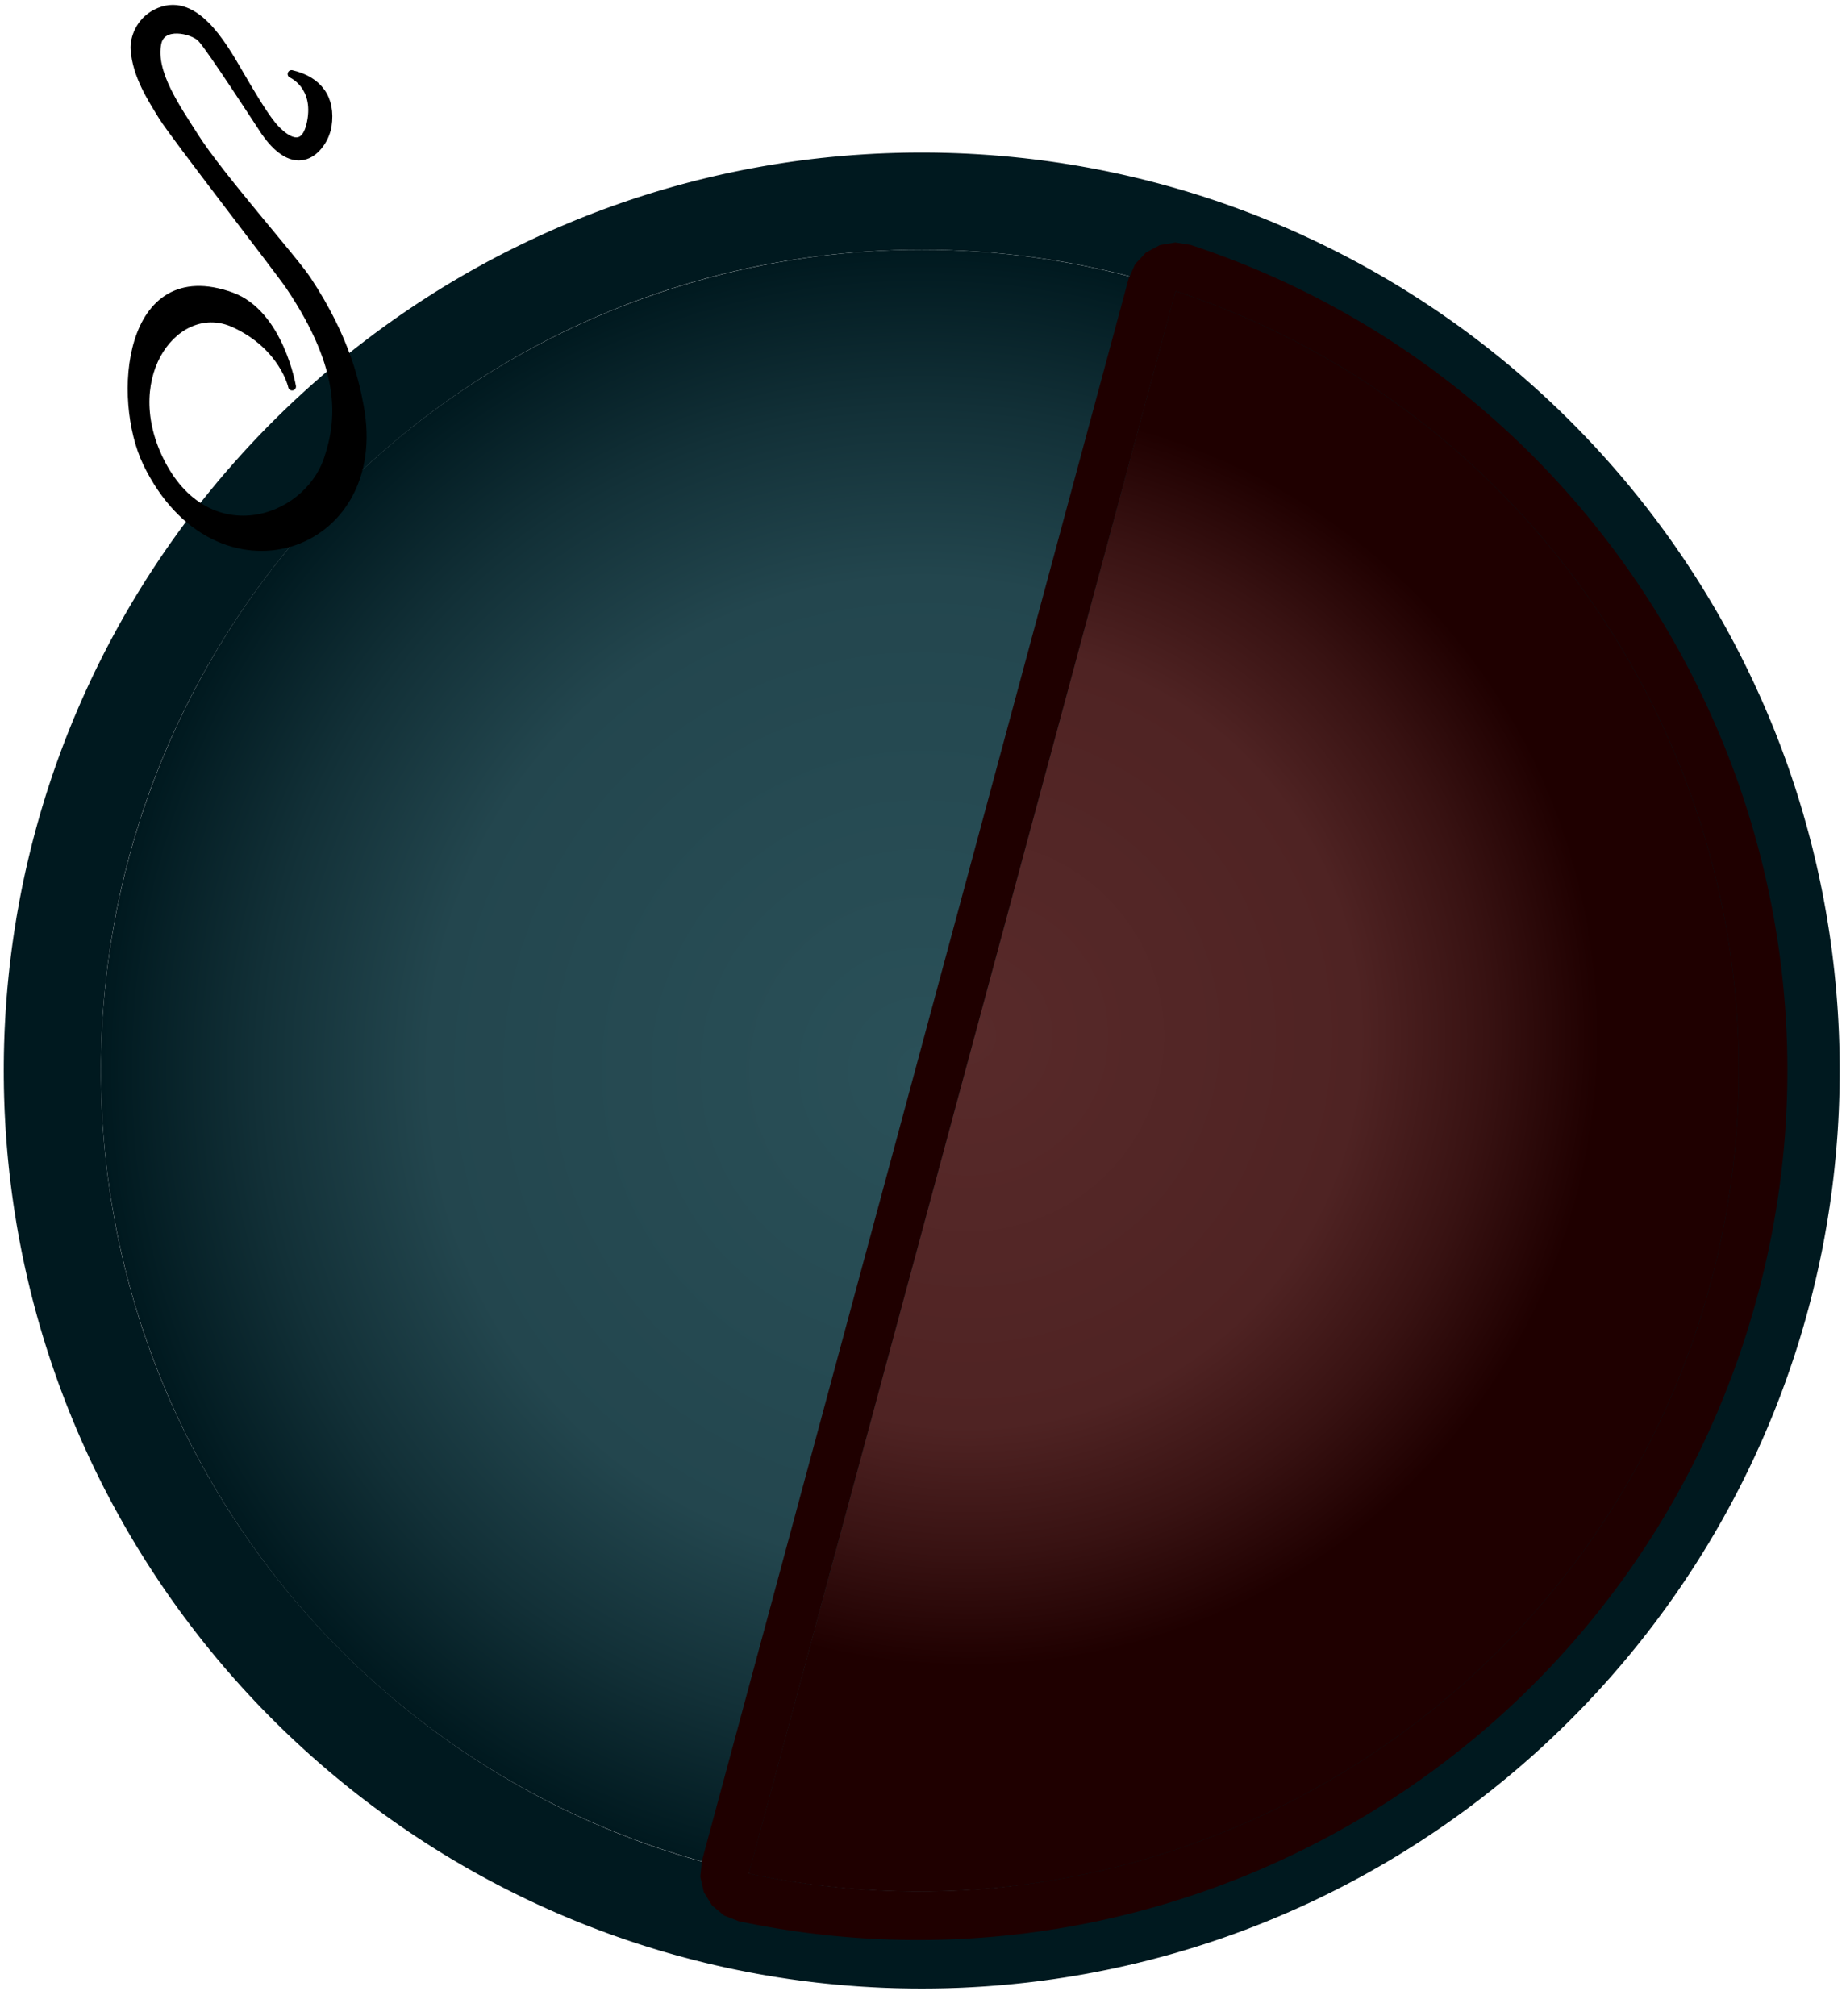 <?xml version="1.0" encoding="UTF-8" standalone="no"?><!DOCTYPE svg PUBLIC "-//W3C//DTD SVG 1.1//EN" "http://www.w3.org/Graphics/SVG/1.1/DTD/svg11.dtd"><svg width="100%" height="100%" viewBox="0 0 76 83" version="1.1" xmlns="http://www.w3.org/2000/svg" xmlns:xlink="http://www.w3.org/1999/xlink" xml:space="preserve" xmlns:serif="http://www.serif.com/" style="fill-rule:evenodd;clip-rule:evenodd;stroke-linecap:round;stroke-linejoin:round;stroke-miterlimit:1.5;"><g id="Delta-DeltaAlfaDisease" serif:id="Delta DeltaAlfaDisease"><circle cx="37.947" cy="44.072" r="33.792" style="fill:url(#_Radial1);"/><path d="M38.069,6.28l0.122,0.001l0.12,0.001l0.124,0.001l0.122,0.002l0.12,0.002l0.121,0.003l0.122,0.003l0.122,0.003l0.121,0.004l0.12,0.004l0.121,0.004l0.123,0.005l0.119,0.005l0.12,0.005l0.123,0.006l0.121,0.007l0.119,0.006l0.118,0.007l0.121,0.008l0.123,0.008l0.118,0.008l0.119,0.008l0.12,0.009l0.121,0.01l0.12,0.009l0.12,0.011l0.119,0.01l0.12,0.011l0.12,0.011l0.117,0.011l0.118,0.012l0.12,0.013l0.12,0.012l0.119,0.013l0.12,0.014l0.115,0.013l0.119,0.014l0.119,0.015l0.117,0.015l0.119,0.015l0.119,0.016l0.117,0.016l0.119,0.016l0.118,0.017l0.115,0.017l0.118,0.017l0.119,0.018l0.116,0.018l0.118,0.019l0.116,0.018l0.116,0.019l0.118,0.02l0.118,0.02l0.116,0.02l0.115,0.021l0.117,0.021l0.116,0.021l0.115,0.022l0.118,0.022l0.117,0.023l0.114,0.022l0.115,0.023l0.114,0.023l0.115,0.024l0.117,0.025l0.116,0.024l0.115,0.025l0.114,0.025l0.114,0.026l0.113,0.025l0.116,0.027l0.114,0.026l0.114,0.027l0.115,0.028l0.114,0.027l0.113,0.028l0.113,0.028l0.115,0.029l0.113,0.029l0.113,0.03l0.112,0.029l0.113,0.03l0.114,0.031l0.113,0.031l0.112,0.031l0.112,0.031l0.112,0.032l0.112,0.031l0.111,0.033l0.112,0.032l0.114,0.034l0.111,0.033l0.111,0.034l0.111,0.034l0.111,0.034l0.111,0.035l0.111,0.035l0.11,0.035l0.111,0.036l0.11,0.036l0.11,0.037l0.11,0.036l0.11,0.037l0.11,0.038l0.109,0.037l0.11,0.038l0.11,0.039l0.108,0.038l0.11,0.04l0.109,0.039l0.108,0.039l0.109,0.041l0.107,0.039l0.108,0.041l0.11,0.041l0.106,0.041l0.109,0.042l0.107,0.042l0.108,0.042l0.108,0.043l0.106,0.042l0.108,0.044l0.105,0.043l0.107,0.043l0.107,0.045l0.105,0.044l0.106,0.045l0.106,0.045l0.107,0.045l0.106,0.046l0.106,0.046l0.104,0.046l0.106,0.047l0.105,0.047l0.103,0.046l0.105,0.048l0.106,0.049l0.102,0.047l0.105,0.049l0.105,0.049l0.102,0.048l0.104,0.049l0.104,0.051l0.102,0.049l0.104,0.051l0.104,0.051l0.101,0.05l0.101,0.05l0.103,0.052l0.105,0.053l0.102,0.052l0.1,0.052l0.101,0.052l0.104,0.054l0.1,0.053l0.101,0.053l0.102,0.055l0.099,0.053l0.1,0.055l0.1,0.054l0.1,0.055l0.101,0.056l0.1,0.056l0.101,0.056l0.097,0.055l0.099,0.057l0.101,0.057l0.097,0.056l0.1,0.058l0.098,0.058l0.098,0.058l0.098,0.058l0.098,0.058l0.1,0.06l0.095,0.058l0.096,0.058l0.101,0.062l0.096,0.06l0.095,0.059l0.096,0.06l0.097,0.061l0.096,0.062l0.096,0.061l0.096,0.062l0.096,0.061l0.095,0.062l0.095,0.063l0.095,0.063l0.093,0.062l0.097,0.064l0.094,0.064l0.094,0.063l0.095,0.065l0.091,0.063l0.095,0.066l0.094,0.065l0.093,0.065l0.091,0.064l0.092,0.066l0.095,0.067l0.092,0.066l0.092,0.067l0.091,0.066l0.092,0.067l0.092,0.068l0.091,0.067l0.09,0.068l0.091,0.068l0.091,0.069l0.092,0.069l0.089,0.069l0.089,0.068l0.089,0.069l0.092,0.071l0.089,0.07l0.088,0.07l0.089,0.07l0.089,0.072l0.089,0.071l0.086,0.069l0.089,0.073l0.089,0.072l0.087,0.072l0.087,0.072l0.087,0.072l0.086,0.073l0.088,0.073l0.087,0.075l0.086,0.073l0.086,0.073l0.085,0.074l0.086,0.075l0.085,0.075l0.085,0.074l0.085,0.075l0.084,0.075l0.085,0.076l0.084,0.076l0.084,0.076l0.084,0.077l0.085,0.077l0.081,0.076l0.084,0.077l0.083,0.077l0.081,0.077l0.083,0.078l0.083,0.079l0.083,0.079l0.08,0.077l0.081,0.079l0.082,0.08l0.08,0.078l0.082,0.081l0.08,0.079l0.079,0.079l0.081,0.081l0.08,0.081l0.079,0.08l0.08,0.082l0.078,0.08l0.078,0.081l0.08,0.082l0.078,0.082l0.079,0.083l0.077,0.082l0.079,0.083l0.076,0.083l0.076,0.081l0.078,0.084l0.076,0.084l0.077,0.084l0.076,0.084l0.074,0.082l0.077,0.086l0.076,0.085l0.075,0.085l0.075,0.086l0.075,0.085l0.072,0.084l0.075,0.086l0.075,0.087l0.073,0.086l0.073,0.086l0.073,0.086l0.073,0.087l0.073,0.088l0.072,0.087l0.072,0.087l0.072,0.089l0.072,0.088l0.071,0.089l0.07,0.086l0.071,0.089l0.072,0.091l0.07,0.089l0.068,0.087l0.07,0.089l0.071,0.092l0.069,0.09l0.069,0.09l0.068,0.089l0.068,0.091l0.069,0.092l0.068,0.09l0.067,0.091l0.068,0.092l0.067,0.092l0.066,0.091l0.067,0.092l0.067,0.093l0.065,0.092l0.065,0.091l0.067,0.095l0.065,0.093l0.064,0.093l0.066,0.095l0.064,0.093l0.064,0.093l0.063,0.094l0.064,0.095l0.063,0.094l0.062,0.093l0.064,0.096l0.063,0.098l0.061,0.093l0.061,0.094l0.063,0.097l0.061,0.096l0.062,0.098l0.06,0.095l0.06,0.096l0.062,0.098l0.059,0.097l0.059,0.096l0.059,0.096l0.06,0.1l0.058,0.096l0.058,0.097l0.059,0.1l0.058,0.098l0.058,0.099l0.057,0.098l0.058,0.1l0.056,0.097l0.056,0.099l0.057,0.101l0.056,0.1l0.055,0.098l0.055,0.1l0.055,0.1l0.055,0.101l0.054,0.1l0.055,0.101l0.054,0.102l0.054,0.101l0.052,0.101l0.053,0.1l0.053,0.102l0.053,0.103l0.051,0.101l0.052,0.102l0.051,0.102l0.052,0.103l0.05,0.102l0.051,0.103l0.051,0.104l0.049,0.103l0.05,0.103l0.049,0.104l0.049,0.104l0.05,0.104l0.048,0.105l0.047,0.102l0.048,0.105l0.048,0.105l0.047,0.104l0.047,0.106l0.047,0.105l0.046,0.106l0.046,0.105l0.045,0.105l0.045,0.105l0.045,0.106l0.046,0.108l0.044,0.106l0.044,0.105l0.043,0.106l0.044,0.107l0.044,0.109l0.043,0.107l0.042,0.106l0.042,0.108l0.042,0.107l0.041,0.106l0.042,0.11l0.041,0.108l0.04,0.108l0.04,0.108l0.04,0.108l0.04,0.109l0.04,0.109l0.038,0.109l0.039,0.109l0.039,0.11l0.038,0.11l0.037,0.109l0.038,0.11l0.036,0.109l0.037,0.111l0.037,0.11l0.036,0.11l0.035,0.111l0.036,0.11l0.035,0.111l0.035,0.111l0.034,0.111l0.034,0.111l0.034,0.113l0.033,0.111l0.033,0.109l0.033,0.112l0.032,0.114l0.032,0.112l0.032,0.112l0.031,0.112l0.031,0.112l0.031,0.115l0.031,0.112l0.029,0.112l0.03,0.112l0.029,0.114l0.029,0.113l0.029,0.113l0.029,0.115l0.028,0.115l0.027,0.114l0.027,0.111l0.027,0.113l0.027,0.116l0.027,0.117l0.025,0.114l0.026,0.113l0.025,0.114l0.024,0.114l0.025,0.117l0.025,0.117l0.023,0.114l0.024,0.115l0.023,0.115l0.023,0.117l0.022,0.115l0.022,0.115l0.022,0.117l0.021,0.115l0.021,0.118l0.021,0.116l0.02,0.117l0.02,0.115l0.019,0.117l0.02,0.118l0.018,0.115l0.019,0.119l0.018,0.118l0.018,0.116l0.017,0.117l0.017,0.118l0.017,0.117l0.016,0.119l0.016,0.118l0.016,0.118l0.015,0.116l0.015,0.119l0.014,0.12l0.014,0.117l0.014,0.119l0.013,0.118l0.014,0.119l0.012,0.12l0.012,0.118l0.012,0.119l0.012,0.12l0.011,0.118l0.011,0.118l0.01,0.123l0.01,0.12l0.01,0.118l0.009,0.118l0.009,0.121l0.009,0.12l0.008,0.121l0.008,0.121l0.007,0.118l0.007,0.121l0.007,0.121l0.006,0.119l0.006,0.121l0.006,0.121l0.005,0.122l0.005,0.121l0.004,0.119l0.004,0.122l0.004,0.121l0.003,0.122l0.003,0.122l0.003,0.121l0.002,0.122l0.001,0.12l0.002,0.122l0.001,0.124l0,0.12l0.001,0.122l-0.001,0.122l0,0.12l-0.001,0.124l-0.002,0.122l-0.001,0.12l-0.002,0.121l-0.003,0.122l-0.003,0.122l-0.003,0.121l-0.004,0.122l-0.004,0.121l-0.004,0.12l-0.005,0.121l-0.005,0.121l-0.006,0.121l-0.006,0.121l-0.006,0.119l-0.007,0.121l-0.007,0.121l-0.007,0.119l-0.008,0.121l-0.008,0.12l-0.009,0.121l-0.009,0.12l-0.009,0.119l-0.01,0.118l-0.01,0.12l-0.01,0.122l-0.011,0.118l-0.011,0.118l-0.012,0.12l-0.012,0.12l-0.012,0.118l-0.012,0.119l-0.014,0.12l-0.013,0.117l-0.014,0.12l-0.014,0.117l-0.014,0.119l-0.015,0.119l-0.015,0.117l-0.016,0.117l-0.016,0.119l-0.016,0.119l-0.017,0.116l-0.017,0.119l-0.017,0.116l-0.018,0.116l-0.018,0.119l-0.019,0.118l-0.018,0.116l-0.02,0.118l-0.019,0.116l-0.02,0.116l-0.021,0.117l-0.02,0.115l-0.021,0.118l-0.021,0.116l-0.022,0.117l-0.022,0.115l-0.022,0.115l-0.023,0.117l-0.023,0.115l-0.024,0.114l-0.023,0.115l-0.025,0.117l-0.025,0.116l-0.024,0.114l-0.025,0.114l-0.026,0.114l-0.026,0.114l-0.026,0.116l-0.027,0.116l-0.027,0.114l-0.027,0.11l-0.027,0.114l-0.028,0.116l-0.029,0.115l-0.029,0.113l-0.029,0.113l-0.029,0.112l-0.03,0.114l-0.029,0.112l-0.031,0.112l-0.031,0.114l-0.031,0.113l-0.031,0.112l-0.032,0.112l-0.032,0.111l-0.032,0.114l-0.033,0.112l-0.033,0.109l-0.033,0.112l-0.034,0.113l-0.034,0.111l-0.034,0.111l-0.035,0.11l-0.035,0.111l-0.036,0.111l-0.035,0.11l-0.036,0.11l-0.037,0.111l-0.037,0.11l-0.037,0.11l-0.037,0.109l-0.037,0.11l-0.039,0.11l-0.038,0.109l-0.039,0.109l-0.038,0.109l-0.04,0.11l-0.04,0.108l-0.04,0.109l-0.04,0.108l-0.04,0.107l-0.041,0.108l-0.042,0.11l-0.041,0.107l-0.042,0.107l-0.042,0.107l-0.042,0.106l-0.043,0.108l-0.044,0.109l-0.044,0.107l-0.043,0.105l-0.043,0.105l-0.045,0.106l-0.046,0.11l-0.045,0.106l-0.045,0.104l-0.045,0.104l-0.046,0.106l-0.046,0.106l-0.047,0.105l-0.047,0.105l-0.047,0.105l-0.048,0.104l-0.047,0.105l-0.048,0.104l-0.049,0.104l-0.049,0.104l-0.048,0.103l-0.05,0.104l-0.05,0.105l-0.049,0.101l-0.051,0.103l-0.051,0.104l-0.05,0.102l-0.052,0.104l-0.052,0.103l-0.051,0.1l-0.051,0.102l-0.053,0.102l-0.053,0.102l-0.053,0.101l-0.052,0.1l-0.054,0.101l-0.054,0.102l-0.054,0.1l-0.055,0.102l-0.056,0.101l-0.054,0.1l-0.055,0.098l-0.055,0.099l-0.056,0.101l-0.057,0.1l-0.056,0.099l-0.057,0.099l-0.057,0.099l-0.057,0.098l-0.057,0.098l-0.059,0.099l-0.059,0.099l-0.058,0.098l-0.058,0.097l-0.06,0.098l-0.059,0.097l-0.059,0.096l-0.059,0.096l-0.062,0.099l-0.06,0.096l-0.06,0.095l-0.062,0.097l-0.061,0.097l-0.063,0.096l-0.061,0.094l-0.061,0.094l-0.063,0.096l-0.064,0.097l-0.063,0.094l-0.062,0.094l-0.064,0.094l-0.063,0.094l-0.064,0.094l-0.064,0.093l-0.066,0.095l-0.064,0.093l-0.065,0.092l-0.067,0.095l-0.065,0.091l-0.065,0.091l-0.067,0.095l-0.068,0.093l-0.065,0.09l-0.067,0.091l-0.068,0.092l-0.067,0.091l-0.068,0.091l-0.069,0.092l-0.068,0.09l-0.068,0.09l-0.069,0.09l-0.069,0.089l-0.071,0.092l-0.07,0.089l-0.068,0.088l-0.07,0.089l-0.071,0.09l-0.072,0.089l-0.07,0.088l-0.071,0.088l-0.072,0.088l-0.072,0.088l-0.072,0.088l-0.072,0.087l-0.073,0.088l-0.073,0.086l-0.073,0.086l-0.072,0.085l-0.074,0.087l-0.076,0.088l-0.074,0.086l-0.072,0.084l-0.075,0.085l-0.075,0.086l-0.075,0.084l-0.076,0.086l-0.076,0.084l-0.075,0.084l-0.077,0.085l-0.075,0.082l-0.077,0.084l-0.078,0.084l-0.076,0.082l-0.078,0.083l-0.077,0.083l-0.077,0.082l-0.079,0.083l-0.078,0.081l-0.08,0.083l-0.078,0.081l-0.078,0.079l-0.08,0.082l-0.079,0.08l-0.08,0.082l-0.081,0.081l-0.079,0.078l-0.08,0.08l-0.082,0.08l-0.08,0.079l-0.082,0.08l-0.081,0.078l-0.08,0.077l-0.083,0.08l-0.083,0.078l-0.083,0.079l-0.081,0.076l-0.083,0.077l-0.084,0.078l-0.081,0.075l-0.085,0.078l-0.084,0.077l-0.084,0.076l-0.084,0.075l-0.085,0.077l-0.084,0.075l-0.085,0.074l-0.085,0.075l-0.085,0.074l-0.086,0.075l-0.085,0.074l-0.086,0.074l-0.086,0.073l-0.087,0.074l-0.088,0.074l-0.086,0.072l-0.087,0.073l-0.087,0.072l-0.087,0.072l-0.089,0.072l-0.089,0.072l-0.086,0.07l-0.089,0.071l-0.089,0.071l-0.089,0.071l-0.088,0.069l-0.089,0.07l-0.092,0.072l-0.089,0.069l-0.089,0.068l-0.089,0.068l-0.092,0.07l-0.091,0.069l-0.091,0.068l-0.09,0.067l-0.091,0.068l-0.092,0.068l-0.092,0.066l-0.091,0.067l-0.092,0.066l-0.092,0.066l-0.095,0.068l-0.092,0.065l-0.09,0.064l-0.094,0.066l-0.096,0.066l-0.091,0.063l-0.093,0.065l-0.097,0.065l-0.092,0.063l-0.094,0.063l-0.097,0.065l-0.093,0.062l-0.095,0.062l-0.095,0.063l-0.095,0.062l-0.096,0.062l-0.096,0.062l-0.096,0.061l-0.094,0.06l-0.099,0.062l-0.098,0.061l-0.093,0.059l-0.096,0.059l-0.101,0.062l-0.096,0.059l-0.095,0.057l-0.1,0.06l-0.098,0.059l-0.098,0.058l-0.098,0.057l-0.098,0.058l-0.098,0.057l-0.099,0.058l-0.101,0.057l-0.099,0.056l-0.099,0.056l-0.099,0.056l-0.1,0.056l-0.099,0.054l-0.102,0.057l-0.101,0.055l-0.099,0.053l-0.099,0.054l-0.102,0.054l-0.101,0.053l-0.1,0.053l-0.104,0.055l-0.101,0.052l-0.1,0.051l-0.102,0.053l-0.105,0.052l-0.103,0.052l-0.101,0.05l-0.101,0.051l-0.104,0.051l-0.104,0.05l-0.102,0.05l-0.104,0.05l-0.104,0.049l-0.102,0.049l-0.105,0.049l-0.105,0.049l-0.102,0.047l-0.106,0.048l-0.105,0.048l-0.103,0.046l-0.105,0.047l-0.106,0.047l-0.104,0.046l-0.106,0.046l-0.106,0.046l-0.107,0.046l-0.106,0.045l-0.104,0.044l-0.107,0.045l-0.107,0.044l-0.107,0.044l-0.107,0.043l-0.105,0.043l-0.107,0.043l-0.11,0.043l-0.106,0.042l-0.107,0.042l-0.109,0.041l-0.106,0.041l-0.11,0.042l-0.108,0.04l-0.107,0.04l-0.109,0.04l-0.108,0.04l-0.109,0.039l-0.11,0.039l-0.108,0.039l-0.11,0.038l-0.11,0.038l-0.109,0.038l-0.11,0.037l-0.11,0.037l-0.108,0.036l-0.112,0.037l-0.11,0.036l-0.111,0.036l-0.11,0.035l-0.111,0.035l-0.111,0.035l-0.111,0.035l-0.113,0.034l-0.109,0.033l-0.111,0.033l-0.114,0.034l-0.112,0.033l-0.109,0.032l-0.114,0.032l-0.112,0.032l-0.112,0.031l-0.114,0.031l-0.111,0.031l-0.112,0.03l-0.115,0.03l-0.112,0.03l-0.113,0.029l-0.115,0.03l-0.113,0.028l-0.113,0.028l-0.113,0.028l-0.114,0.028l-0.115,0.027l-0.114,0.027l-0.114,0.027l-0.114,0.026l-0.115,0.026l-0.114,0.025l-0.114,0.025l-0.117,0.026l-0.114,0.024l-0.115,0.024l-0.117,0.024l-0.114,0.023l-0.115,0.023l-0.117,0.023l-0.114,0.022l-0.118,0.023l-0.115,0.021l-0.116,0.022l-0.117,0.021l-0.115,0.02l-0.116,0.02l-0.118,0.02l-0.118,0.02l-0.116,0.019l-0.116,0.019l-0.118,0.019l-0.116,0.017l-0.119,0.018l-0.118,0.018l-0.115,0.017l-0.118,0.016l-0.119,0.017l-0.117,0.016l-0.119,0.015l-0.119,0.016l-0.117,0.014l-0.119,0.015l-0.119,0.014l-0.115,0.014l-0.12,0.013l-0.119,0.013l-0.12,0.013l-0.12,0.012l-0.118,0.012l-0.117,0.011l-0.12,0.012l-0.12,0.011l-0.119,0.01l-0.12,0.01l-0.12,0.01l-0.121,0.009l-0.118,0.009l-0.121,0.009l-0.12,0.008l-0.119,0.008l-0.121,0.007l-0.12,0.007l-0.121,0.007l-0.121,0.006l-0.119,0.006l-0.122,0.006l-0.121,0.005l-0.121,0.005l-0.121,0.004l-0.12,0.004l-0.121,0.004l-0.122,0.003l-0.122,0.003l-0.121,0.002l-0.12,0.002l-0.122,0.002l-0.124,0.002l-0.12,0l-0.122,0.001l-0.122,0l-0.122,0l-0.122,-0.001l-0.12,0l-0.124,-0.002l-0.122,-0.002l-0.12,-0.002l-0.121,-0.002l-0.122,-0.003l-0.122,-0.003l-0.121,-0.004l-0.119,-0.004l-0.122,-0.004l-0.121,-0.005l-0.121,-0.005l-0.121,-0.006l-0.12,-0.006l-0.121,-0.006l-0.12,-0.007l-0.121,-0.007l-0.121,-0.007l-0.119,-0.008l-0.12,-0.008l-0.121,-0.009l-0.118,-0.009l-0.121,-0.009l-0.12,-0.01l-0.12,-0.01l-0.118,-0.01l-0.121,-0.011l-0.119,-0.012l-0.118,-0.011l-0.118,-0.012l-0.12,-0.012l-0.119,-0.013l-0.12,-0.013l-0.12,-0.013l-0.115,-0.014l-0.119,-0.014l-0.119,-0.015l-0.117,-0.014l-0.119,-0.016l-0.119,-0.015l-0.117,-0.016l-0.119,-0.017l-0.119,-0.016l-0.114,-0.017l-0.118,-0.018l-0.119,-0.018l-0.116,-0.017l-0.118,-0.019l-0.116,-0.019l-0.116,-0.019l-0.118,-0.02l-0.118,-0.02l-0.115,-0.02l-0.116,-0.02l-0.117,-0.021l-0.116,-0.022l-0.115,-0.021l-0.117,-0.022l-0.115,-0.023l-0.117,-0.023l-0.115,-0.023l-0.115,-0.023l-0.116,-0.024l-0.115,-0.024l-0.114,-0.024l-0.116,-0.025l-0.115,-0.026l-0.114,-0.025l-0.116,-0.026l-0.114,-0.026l-0.113,-0.027l-0.113,-0.027l-0.116,-0.027l-0.114,-0.028l-0.113,-0.028l-0.113,-0.028l-0.113,-0.028l-0.115,-0.03l-0.113,-0.029l-0.112,-0.03l-0.115,-0.03l-0.113,-0.031l-0.11,-0.03l-0.114,-0.031l-0.112,-0.031l-0.112,-0.032l-0.114,-0.032l-0.11,-0.032l-0.111,-0.033l-0.113,-0.033l-0.112,-0.034l-0.109,-0.033l-0.114,-0.035l-0.11,-0.034l-0.11,-0.034l-0.112,-0.036l-0.11,-0.035l-0.11,-0.036l-0.111,-0.036l-0.112,-0.037l-0.108,-0.036l-0.11,-0.037l-0.11,-0.037l-0.109,-0.038l-0.11,-0.038l-0.109,-0.038l-0.109,-0.039l-0.109,-0.039l-0.11,-0.039l-0.108,-0.04l-0.109,-0.04l-0.107,-0.04l-0.108,-0.04l-0.111,-0.042l-0.105,-0.041l-0.108,-0.041l-0.108,-0.042l-0.106,-0.042l-0.11,-0.043l-0.107,-0.043l-0.105,-0.043l-0.107,-0.043l-0.108,-0.044l-0.106,-0.044l-0.106,-0.045l-0.105,-0.044l-0.107,-0.045l-0.107,-0.046l-0.104,-0.045l-0.107,-0.047l-0.104,-0.046l-0.105,-0.046l-0.106,-0.048l-0.104,-0.046l-0.104,-0.048l-0.105,-0.048l-0.103,-0.047l-0.105,-0.049l-0.105,-0.049l-0.102,-0.049l-0.105,-0.049l-0.103,-0.05l-0.102,-0.05l-0.104,-0.05l-0.103,-0.051l-0.102,-0.051l-0.102,-0.05l-0.103,-0.052l-0.102,-0.052l-0.103,-0.052l-0.101,-0.052l-0.101,-0.053l-0.104,-0.054l-0.1,-0.053l-0.101,-0.053l-0.101,-0.054l-0.1,-0.054l-0.099,-0.054l-0.102,-0.055l-0.1,-0.055l-0.099,-0.055l-0.101,-0.056l-0.099,-0.056l-0.099,-0.056l-0.1,-0.057l-0.101,-0.057l-0.097,-0.056l-0.098,-0.057l-0.099,-0.059l-0.098,-0.057l-0.098,-0.058l-0.099,-0.059l-0.098,-0.06l-0.095,-0.057l-0.097,-0.059l-0.101,-0.062l-0.096,-0.059l-0.093,-0.059l-0.098,-0.061l-0.099,-0.062l-0.095,-0.061l-0.095,-0.06l-0.095,-0.061l-0.098,-0.064l-0.095,-0.062l-0.093,-0.061l-0.095,-0.062l-0.095,-0.064l-0.096,-0.064l-0.094,-0.063l-0.093,-0.064l-0.094,-0.064l-0.095,-0.065l-0.092,-0.064l-0.094,-0.065l-0.094,-0.066l-0.091,-0.064l-0.092,-0.065l-0.095,-0.068l-0.092,-0.066l-0.092,-0.066l-0.092,-0.067l-0.091,-0.067l-0.09,-0.067l-0.093,-0.068l-0.09,-0.067l-0.091,-0.068l-0.091,-0.069l-0.091,-0.07l-0.09,-0.068l-0.088,-0.068l-0.09,-0.069l-0.092,-0.072l-0.089,-0.07l-0.087,-0.068l-0.09,-0.072l-0.089,-0.071l-0.089,-0.071l-0.087,-0.071l-0.088,-0.071l-0.087,-0.072l-0.089,-0.072l-0.087,-0.072l-0.087,-0.073l-0.087,-0.073l-0.088,-0.074l-0.085,-0.072l-0.087,-0.074l-0.087,-0.075l-0.083,-0.072l-0.086,-0.075l-0.086,-0.075l-0.085,-0.075l-0.086,-0.076l-0.083,-0.073l-0.084,-0.076l-0.085,-0.076l-0.085,-0.077l-0.083,-0.076l-0.083,-0.077l-0.083,-0.076l-0.084,-0.078l-0.083,-0.077l-0.082,-0.077l-0.083,-0.079l-0.081,-0.076l-0.082,-0.079l-0.082,-0.079l-0.082,-0.079l-0.082,-0.08l-0.078,-0.077l-0.082,-0.08l-0.081,-0.081l-0.08,-0.079l-0.081,-0.081l-0.079,-0.081l-0.078,-0.079l-0.08,-0.081l-0.079,-0.081l-0.08,-0.082l-0.079,-0.083l-0.077,-0.08l-0.079,-0.083l-0.076,-0.081l-0.077,-0.082l-0.079,-0.085l-0.077,-0.083l-0.077,-0.083l-0.076,-0.083l-0.076,-0.083l-0.077,-0.085l-0.076,-0.085l-0.075,-0.083l-0.075,-0.084l-0.076,-0.086l-0.075,-0.086l-0.074,-0.085l-0.075,-0.085l-0.073,-0.086l-0.074,-0.085l-0.074,-0.087l-0.073,-0.087l-0.073,-0.086l-0.073,-0.086l-0.073,-0.088l-0.073,-0.089l-0.072,-0.087l-0.07,-0.086l-0.071,-0.088l-0.073,-0.089l-0.071,-0.089l-0.072,-0.09l-0.069,-0.087l-0.07,-0.089l-0.071,-0.09l-0.069,-0.089l-0.069,-0.089l-0.069,-0.09l-0.07,-0.091l-0.069,-0.091l-0.068,-0.091l-0.067,-0.089l-0.068,-0.09l-0.068,-0.093l-0.068,-0.092l-0.067,-0.091l-0.067,-0.092l-0.066,-0.093l-0.066,-0.091l-0.065,-0.091l-0.067,-0.094l-0.066,-0.094l-0.065,-0.092l-0.064,-0.093l-0.065,-0.093l-0.065,-0.095l-0.064,-0.094l-0.063,-0.094l-0.064,-0.094l-0.062,-0.094l-0.064,-0.095l-0.063,-0.096l-0.062,-0.095l-0.063,-0.096l-0.061,-0.094l-0.061,-0.095l-0.062,-0.097l-0.061,-0.096l-0.061,-0.096l-0.06,-0.096l-0.06,-0.097l-0.061,-0.098l-0.059,-0.096l-0.06,-0.098l-0.059,-0.097l-0.058,-0.097l-0.059,-0.1l-0.058,-0.097l-0.058,-0.098l-0.057,-0.098l-0.058,-0.099l-0.057,-0.099l-0.057,-0.099l-0.057,-0.101l-0.055,-0.098l-0.056,-0.099l-0.056,-0.101l-0.055,-0.098l-0.055,-0.101l-0.055,-0.1l-0.054,-0.1l-0.055,-0.103l-0.054,-0.101l-0.053,-0.099l-0.053,-0.102l-0.053,-0.101l-0.053,-0.102l-0.053,-0.102l-0.051,-0.102l-0.052,-0.102l-0.051,-0.101l-0.051,-0.102l-0.052,-0.106l-0.05,-0.102l-0.05,-0.101l-0.051,-0.105l-0.049,-0.103l-0.049,-0.102l-0.05,-0.107l-0.048,-0.102l-0.048,-0.102l-0.049,-0.108l-0.047,-0.103l-0.047,-0.103l-0.049,-0.108l-0.046,-0.103l-0.047,-0.105l-0.046,-0.106l-0.045,-0.104l-0.046,-0.106l-0.046,-0.106l-0.045,-0.106l-0.044,-0.106l-0.045,-0.106l-0.044,-0.107l-0.044,-0.107l-0.043,-0.107l-0.043,-0.105l-0.043,-0.108l-0.043,-0.108l-0.042,-0.107l-0.042,-0.107l-0.042,-0.109l-0.041,-0.108l-0.04,-0.106l-0.041,-0.109l-0.041,-0.11l-0.039,-0.107l-0.04,-0.108l-0.04,-0.112l-0.038,-0.107l-0.039,-0.109l-0.038,-0.109l-0.038,-0.108l-0.038,-0.112l-0.037,-0.109l-0.037,-0.11l-0.037,-0.11l-0.036,-0.109l-0.037,-0.112l-0.035,-0.11l-0.036,-0.111l-0.035,-0.111l-0.035,-0.11l-0.034,-0.113l-0.034,-0.109l-0.033,-0.111l-0.034,-0.114l-0.033,-0.109l-0.032,-0.112l-0.033,-0.114l-0.032,-0.111l-0.032,-0.112l-0.032,-0.114l-0.03,-0.111l-0.031,-0.112l-0.031,-0.114l-0.029,-0.112l-0.03,-0.114l-0.029,-0.112l-0.03,-0.115l-0.028,-0.113l-0.028,-0.111l-0.029,-0.116l-0.027,-0.116l-0.027,-0.11l-0.027,-0.116l-0.027,-0.116l-0.026,-0.111l-0.026,-0.115l-0.026,-0.116l-0.025,-0.116l-0.025,-0.114l-0.024,-0.114l-0.024,-0.115l-0.024,-0.114l-0.024,-0.117l-0.023,-0.117l-0.022,-0.115l-0.023,-0.115l-0.022,-0.115l-0.022,-0.117l-0.021,-0.118l-0.021,-0.113l-0.02,-0.118l-0.021,-0.117l-0.02,-0.116l-0.019,-0.116l-0.019,-0.118l-0.019,-0.118l-0.018,-0.114l-0.019,-0.118l-0.018,-0.119l-0.017,-0.116l-0.017,-0.119l-0.017,-0.118l-0.016,-0.117l-0.016,-0.117l-0.016,-0.119l-0.015,-0.119l-0.015,-0.117l-0.014,-0.117l-0.014,-0.119l-0.014,-0.12l-0.014,-0.119l-0.012,-0.118l-0.013,-0.117l-0.012,-0.12l-0.012,-0.12l-0.012,-0.12l-0.011,-0.118l-0.011,-0.12l-0.01,-0.12l-0.01,-0.118l-0.01,-0.12l-0.009,-0.121l-0.009,-0.118l-0.009,-0.121l-0.008,-0.12l-0.008,-0.119l-0.007,-0.121l-0.007,-0.121l-0.007,-0.121l-0.006,-0.121l-0.006,-0.119l-0.006,-0.121l-0.005,-0.121l-0.005,-0.119l-0.004,-0.124l-0.004,-0.121l-0.004,-0.12l-0.003,-0.121l-0.003,-0.12l-0.003,-0.121l-0.002,-0.124l-0.001,-0.122l-0.002,-0.12l-0.001,-0.122l0,-0.122l-0.001,-0.122l0.001,-0.122l0,-0.122l0.001,-0.122l0.002,-0.12l0.001,-0.122l0.002,-0.124l0.003,-0.122l0.003,-0.119l0.003,-0.122l0.004,-0.119l0.004,-0.122l0.004,-0.123l0.005,-0.119l0.005,-0.122l0.006,-0.121l0.006,-0.119l0.006,-0.121l0.007,-0.121l0.007,-0.121l0.007,-0.12l0.008,-0.119l0.008,-0.121l0.009,-0.12l0.009,-0.118l0.009,-0.121l0.01,-0.12l0.01,-0.118l0.01,-0.121l0.011,-0.12l0.011,-0.118l0.012,-0.12l0.012,-0.119l0.012,-0.12l0.013,-0.118l0.012,-0.117l0.014,-0.12l0.014,-0.119l0.014,-0.119l0.014,-0.118l0.015,-0.116l0.015,-0.119l0.016,-0.12l0.016,-0.116l0.016,-0.117l0.017,-0.119l0.017,-0.118l0.017,-0.117l0.018,-0.118l0.019,-0.118l0.018,-0.114l0.019,-0.118l0.019,-0.118l0.019,-0.117l0.02,-0.115l0.02,-0.117l0.022,-0.118l0.02,-0.114l0.021,-0.117l0.022,-0.117l0.022,-0.115l0.023,-0.115l0.022,-0.115l0.023,-0.117l0.024,-0.117l0.024,-0.115l0.024,-0.114l0.024,-0.114l0.025,-0.115l0.025,-0.116l0.026,-0.116l0.026,-0.114l0.026,-0.112l0.027,-0.115l0.027,-0.116l0.027,-0.111l0.028,-0.116l0.028,-0.115l0.028,-0.111l0.028,-0.113l0.03,-0.115l0.029,-0.114l0.03,-0.112l0.029,-0.112l0.031,-0.114l0.031,-0.113l0.03,-0.11l0.032,-0.114l0.032,-0.112l0.032,-0.112l0.033,-0.114l0.032,-0.112l0.033,-0.109l0.034,-0.113l0.033,-0.111l0.034,-0.109l0.034,-0.113l0.035,-0.111l0.035,-0.111l0.036,-0.11l0.035,-0.111l0.037,-0.112l0.036,-0.108l0.037,-0.111l0.036,-0.109l0.038,-0.11l0.038,-0.112l0.038,-0.107l0.038,-0.11l0.039,-0.109l0.038,-0.107l0.04,-0.111l0.04,-0.109l0.039,-0.106l0.041,-0.11l0.041,-0.11l0.04,-0.106l0.041,-0.108l0.042,-0.108l0.042,-0.107l0.042,-0.108l0.043,-0.108l0.043,-0.107l0.042,-0.105l0.044,-0.107l0.044,-0.108l0.044,-0.107l0.045,-0.106l0.044,-0.104l0.045,-0.106l0.046,-0.107l0.046,-0.107l0.045,-0.103l0.046,-0.106l0.047,-0.105l0.046,-0.104l0.049,-0.108l0.047,-0.103l0.047,-0.103l0.049,-0.106l0.048,-0.103l0.048,-0.103l0.051,-0.107l0.048,-0.102l0.049,-0.101l0.051,-0.106l0.05,-0.103l0.05,-0.101l0.052,-0.105l0.051,-0.102l0.051,-0.101l0.052,-0.103l0.051,-0.101l0.053,-0.103l0.053,-0.102l0.053,-0.1l0.053,-0.103l0.053,-0.099l0.054,-0.1l0.056,-0.105l0.053,-0.098l0.054,-0.099l0.056,-0.102l0.055,-0.1l0.056,-0.1l0.055,-0.098l0.056,-0.099l0.057,-0.101l0.056,-0.097l0.058,-0.1l0.058,-0.1l0.058,-0.099l0.057,-0.096l0.058,-0.098l0.059,-0.099l0.058,-0.096l0.059,-0.098l0.06,-0.098l0.059,-0.096l0.061,-0.098l0.06,-0.097l0.06,-0.096l0.061,-0.097l0.061,-0.096l0.062,-0.096l0.061,-0.095l0.061,-0.094l0.063,-0.097l0.063,-0.096l0.062,-0.094l0.063,-0.095l0.063,-0.094l0.064,-0.095l0.063,-0.094l0.064,-0.093l0.065,-0.095l0.065,-0.093l0.064,-0.093l0.065,-0.093l0.066,-0.093l0.067,-0.094l0.066,-0.092l0.065,-0.091l0.066,-0.091l0.067,-0.093l0.067,-0.092l0.068,-0.092l0.068,-0.092l0.068,-0.091l0.067,-0.089l0.068,-0.09l0.069,-0.091l0.07,-0.092l0.069,-0.089l0.069,-0.089l0.069,-0.089l0.071,-0.091l0.07,-0.089l0.07,-0.088l0.071,-0.088l0.071,-0.088l0.073,-0.091l0.071,-0.088l0.07,-0.086l0.072,-0.087l0.073,-0.088l0.073,-0.088l0.073,-0.087l0.073,-0.086l0.074,-0.087l0.073,-0.086l0.073,-0.084l0.074,-0.087l0.075,-0.085l0.074,-0.085l0.075,-0.086l0.076,-0.086l0.075,-0.084l0.076,-0.084l0.075,-0.084l0.076,-0.084l0.078,-0.086l0.075,-0.082l0.077,-0.083l0.077,-0.082l0.078,-0.084l0.078,-0.083l0.076,-0.081l0.079,-0.083l0.077,-0.08l0.079,-0.083l0.08,-0.082l0.079,-0.081l0.08,-0.082l0.078,-0.079l0.079,-0.08l0.081,-0.081l0.08,-0.08l0.081,-0.08l0.082,-0.081l0.078,-0.076l0.082,-0.08l0.082,-0.08l0.082,-0.078l0.082,-0.079l0.081,-0.077l0.083,-0.078l0.082,-0.078l0.083,-0.077l0.084,-0.077l0.083,-0.077l0.083,-0.076l0.083,-0.076l0.085,-0.077l0.085,-0.077l0.084,-0.075l0.083,-0.074l0.086,-0.076l0.085,-0.074l0.086,-0.076l0.086,-0.075l0.083,-0.072l0.087,-0.074l0.087,-0.074l0.085,-0.073l0.088,-0.073l0.087,-0.074l0.087,-0.072l0.087,-0.072l0.089,-0.073l0.087,-0.071l0.088,-0.072l0.087,-0.07l0.089,-0.071l0.089,-0.072l0.09,-0.071l0.087,-0.069l0.089,-0.07l0.092,-0.071l0.09,-0.069l0.088,-0.068l0.09,-0.069l0.091,-0.069l0.091,-0.069l0.091,-0.068l0.09,-0.068l0.093,-0.068l0.09,-0.066l0.091,-0.067l0.092,-0.067l0.092,-0.067l0.092,-0.066l0.095,-0.067l0.092,-0.066l0.092,-0.065l0.093,-0.065l0.092,-0.064l0.096,-0.066l0.093,-0.064l0.092,-0.063l0.095,-0.064l0.094,-0.064l0.096,-0.064l0.095,-0.063l0.095,-0.063l0.093,-0.061l0.095,-0.062l0.098,-0.063l0.095,-0.061l0.095,-0.061l0.097,-0.062l0.097,-0.061l0.096,-0.06l0.095,-0.059l0.096,-0.06l0.101,-0.062l0.097,-0.059l0.095,-0.057l0.098,-0.059l0.099,-0.059l0.098,-0.058l0.098,-0.058l0.099,-0.058l0.1,-0.058l0.095,-0.055l0.101,-0.058l0.1,-0.057l0.097,-0.055l0.101,-0.056l0.101,-0.057l0.101,-0.055l0.098,-0.054l0.1,-0.055l0.101,-0.055l0.1,-0.054l0.101,-0.054l0.101,-0.053l0.1,-0.053l0.104,-0.054l0.101,-0.052l0.101,-0.052l0.103,-0.052l0.102,-0.052l0.103,-0.052l0.102,-0.051l0.102,-0.05l0.103,-0.051l0.104,-0.051l0.102,-0.049l0.103,-0.05l0.105,-0.05l0.102,-0.048l0.105,-0.049l0.105,-0.049l0.103,-0.048l0.105,-0.048l0.104,-0.047l0.104,-0.047l0.106,-0.047l0.105,-0.047l0.104,-0.046l0.107,-0.046l0.104,-0.045l0.107,-0.046l0.107,-0.045l0.107,-0.046l0.104,-0.043l0.106,-0.044l0.108,-0.044l0.105,-0.043l0.109,-0.044l0.105,-0.042l0.108,-0.043l0.108,-0.042l0.108,-0.042l0.108,-0.042l0.105,-0.04l0.111,-0.042l0.108,-0.041l0.107,-0.04l0.109,-0.04l0.108,-0.039l0.11,-0.04l0.109,-0.039l0.109,-0.038l0.109,-0.038l0.11,-0.039l0.109,-0.037l0.11,-0.038l0.11,-0.037l0.11,-0.036l0.11,-0.037l0.111,-0.036l0.11,-0.036l0.11,-0.035l0.112,-0.035l0.11,-0.035l0.11,-0.034l0.112,-0.034l0.111,-0.034l0.112,-0.033l0.113,-0.034l0.111,-0.032l0.112,-0.033l0.112,-0.031l0.112,-0.032l0.112,-0.032l0.112,-0.03l0.112,-0.031l0.115,-0.031l0.113,-0.03l0.112,-0.029l0.113,-0.03l0.113,-0.029l0.115,-0.029l0.113,-0.028l0.113,-0.028l0.114,-0.027l0.116,-0.028l0.113,-0.027l0.113,-0.026l0.116,-0.027l0.114,-0.025l0.114,-0.026l0.115,-0.025l0.114,-0.025l0.116,-0.024l0.117,-0.025l0.114,-0.023l0.115,-0.024l0.115,-0.023l0.115,-0.022l0.117,-0.023l0.117,-0.022l0.115,-0.022l0.116,-0.021l0.117,-0.021l0.116,-0.021l0.115,-0.02l0.118,-0.02l0.118,-0.02l0.116,-0.019l0.116,-0.018l0.118,-0.019l0.116,-0.018l0.119,-0.018l0.118,-0.017l0.114,-0.017l0.119,-0.017l0.119,-0.016l0.117,-0.016l0.119,-0.016l0.119,-0.015l0.117,-0.015l0.119,-0.015l0.119,-0.014l0.115,-0.013l0.12,-0.014l0.12,-0.013l0.119,-0.012l0.12,-0.013l0.118,-0.012l0.118,-0.011l0.119,-0.011l0.121,-0.011l0.118,-0.01l0.12,-0.011l0.12,-0.009l0.121,-0.01l0.12,-0.009l0.119,-0.008l0.118,-0.008l0.123,-0.008l0.121,-0.008l0.119,-0.007l0.118,-0.006l0.121,-0.007l0.124,-0.006l0.119,-0.005l0.119,-0.005l0.123,-0.005l0.122,-0.004l0.119,-0.004l0.121,-0.004l0.122,-0.003l0.122,-0.003l0.121,-0.003l0.12,-0.002l0.122,-0.002l0.124,-0.001l0.12,-0.001l0.122,-0.001l0.122,0l0.122,0Zm-0.231,4l-0.109,0.001l-0.109,0.001l-0.109,0.001l-0.109,0.002l-0.109,0.001l-0.109,0.003l-0.109,0.002l-0.108,0.003l-0.109,0.003l-0.108,0.004l-0.108,0.004l-0.109,0.004l-0.108,0.005l-0.108,0.005l-0.108,0.005l-0.108,0.006l-0.107,0.006l-0.108,0.006l-0.108,0.007l-0.107,0.007l-0.108,0.007l-0.107,0.008l-0.107,0.008l-0.107,0.008l-0.108,0.009l-0.106,0.009l-0.107,0.009l-0.107,0.01l-0.107,0.01l-0.106,0.01l-0.107,0.011l-0.106,0.011l-0.107,0.011l-0.106,0.012l-0.106,0.012l-0.106,0.012l-0.106,0.013l-0.106,0.013l-0.105,0.013l-0.106,0.014l-0.105,0.013l-0.106,0.015l-0.105,0.014l-0.105,0.015l-0.105,0.015l-0.105,0.016l-0.105,0.016l-0.105,0.016l-0.105,0.017l-0.104,0.016l-0.105,0.018l-0.104,0.017l-0.104,0.018l-0.104,0.018l-0.104,0.018l-0.104,0.019l-0.104,0.019l-0.104,0.02l-0.103,0.019l-0.104,0.02l-0.103,0.021l-0.103,0.02l-0.104,0.021l-0.103,0.022l-0.102,0.021l-0.103,0.022l-0.103,0.022l-0.102,0.023l-0.103,0.023l-0.102,0.023l-0.102,0.023l-0.103,0.024l-0.102,0.024l-0.101,0.024l-0.102,0.025l-0.102,0.025l-0.101,0.025l-0.102,0.026l-0.101,0.026l-0.101,0.026l-0.101,0.027l-0.101,0.026l-0.101,0.028l-0.1,0.027l-0.101,0.028l-0.1,0.028l-0.1,0.028l-0.101,0.029l-0.1,0.029l-0.099,0.029l-0.1,0.029l-0.1,0.03l-0.099,0.03l-0.1,0.031l-0.099,0.031l-0.099,0.031l-0.099,0.031l-0.099,0.031l-0.099,0.032l-0.098,0.033l-0.099,0.032l-0.098,0.033l-0.098,0.033l-0.098,0.033l-0.098,0.034l-0.098,0.034l-0.097,0.034l-0.098,0.035l-0.097,0.035l-0.098,0.035l-0.097,0.035l-0.097,0.036l-0.096,0.036l-0.097,0.036l-0.097,0.037l-0.096,0.036l-0.096,0.038l-0.096,0.037l-0.096,0.038l-0.096,0.038l-0.096,0.038l-0.095,0.039l-0.096,0.038l-0.095,0.039l-0.095,0.04l-0.095,0.04l-0.095,0.04l-0.095,0.04l-0.094,0.04l-0.094,0.041l-0.095,0.041l-0.094,0.042l-0.094,0.041l-0.093,0.042l-0.094,0.042l-0.094,0.043l-0.093,0.042l-0.093,0.043l-0.093,0.044l-0.093,0.043l-0.093,0.044l-0.092,0.044l-0.093,0.045l-0.092,0.044l-0.092,0.045l-0.092,0.045l-0.092,0.046l-0.091,0.046l-0.092,0.046l-0.091,0.046l-0.091,0.046l-0.091,0.047l-0.091,0.047l-0.091,0.048l-0.09,0.047l-0.09,0.048l-0.091,0.048l-0.09,0.049l-0.089,0.048l-0.09,0.049l-0.09,0.049l-0.089,0.05l-0.089,0.049l-0.089,0.05l-0.089,0.051l-0.089,0.05l-0.088,0.051l-0.089,0.051l-0.088,0.051l-0.088,0.052l-0.088,0.052l-0.088,0.052l-0.087,0.052l-0.087,0.052l-0.088,0.053l-0.087,0.053l-0.086,0.054l-0.087,0.053l-0.087,0.054l-0.086,0.054l-0.086,0.054l-0.086,0.055l-0.086,0.055l-0.085,0.055l-0.086,0.055l-0.085,0.056l-0.085,0.056l-0.085,0.056l-0.085,0.056l-0.084,0.057l-0.085,0.057l-0.084,0.057l-0.084,0.057l-0.084,0.058l-0.083,0.057l-0.084,0.058l-0.083,0.059l-0.083,0.058l-0.083,0.059l-0.083,0.059l-0.082,0.059l-0.083,0.06l-0.082,0.06l-0.082,0.06l-0.082,0.06l-0.081,0.06l-0.082,0.061l-0.081,0.061l-0.081,0.061l-0.081,0.062l-0.08,0.061l-0.081,0.062l-0.08,0.062l-0.08,0.063l-0.08,0.062l-0.08,0.063l-0.079,0.063l-0.08,0.064l-0.079,0.063l-0.079,0.064l-0.078,0.064l-0.079,0.064l-0.078,0.065l-0.078,0.064l-0.078,0.065l-0.078,0.065l-0.078,0.066l-0.077,0.065l-0.077,0.066l-0.077,0.066l-0.077,0.067l-0.076,0.066l-0.077,0.067l-0.076,0.067l-0.076,0.067l-0.076,0.067l-0.075,0.068l-0.076,0.068l-0.075,0.068l-0.075,0.068l-0.074,0.069l-0.075,0.069l-0.074,0.069l-0.074,0.069l-0.074,0.069l-0.074,0.07l-0.073,0.07l-0.074,0.07l-0.073,0.07l-0.072,0.071l-0.073,0.07l-0.072,0.071l-0.073,0.071l-0.072,0.072l-0.071,0.071l-0.072,0.072l-0.071,0.072l-0.072,0.072l-0.07,0.073l-0.071,0.072l-0.071,0.073l-0.07,0.073l-0.07,0.073l-0.07,0.074l-0.07,0.074l-0.069,0.074l-0.069,0.074l-0.069,0.074l-0.069,0.074l-0.068,0.075l-0.069,0.075l-0.068,0.075l-0.068,0.076l-0.067,0.075l-0.068,0.076l-0.067,0.076l-0.067,0.076l-0.067,0.076l-0.066,0.077l-0.066,0.077l-0.066,0.077l-0.066,0.077l-0.066,0.077l-0.065,0.078l-0.065,0.077l-0.065,0.078l-0.065,0.078l-0.065,0.079l-0.064,0.078l-0.064,0.079l-0.064,0.079l-0.063,0.079l-0.063,0.079l-0.064,0.08l-0.062,0.08l-0.063,0.08l-0.062,0.08l-0.062,0.08l-0.062,0.08l-0.062,0.081l-0.061,0.081l-0.062,0.081l-0.061,0.081l-0.06,0.082l-0.061,0.081l-0.06,0.082l-0.06,0.082l-0.06,0.082l-0.059,0.082l-0.06,0.083l-0.059,0.083l-0.058,0.083l-0.059,0.083l-0.058,0.083l-0.058,0.083l-0.058,0.084l-0.058,0.084l-0.057,0.084l-0.057,0.084l-0.057,0.084l-0.057,0.085l-0.056,0.085l-0.056,0.085l-0.056,0.085l-0.055,0.085l-0.056,0.085l-0.055,0.086l-0.055,0.086l-0.054,0.086l-0.055,0.086l-0.054,0.086l-0.053,0.087l-0.054,0.086l-0.053,0.087l-0.053,0.087l-0.053,0.087l-0.053,0.088l-0.052,0.087l-0.052,0.088l-0.052,0.088l-0.051,0.088l-0.052,0.088l-0.051,0.088l-0.051,0.089l-0.05,0.089l-0.05,0.088l-0.05,0.089l-0.05,0.09l-0.049,0.089l-0.05,0.09l-0.049,0.089l-0.048,0.09l-0.049,0.09l-0.048,0.09l-0.048,0.091l-0.047,0.09l-0.048,0.091l-0.047,0.091l-0.046,0.091l-0.047,0.091l-0.046,0.091l-0.046,0.092l-0.046,0.091l-0.045,0.092l-0.046,0.092l-0.044,0.092l-0.045,0.092l-0.045,0.093l-0.044,0.092l-0.043,0.093l-0.044,0.093l-0.043,0.093l-0.043,0.093l-0.043,0.093l-0.043,0.094l-0.042,0.093l-0.042,0.094l-0.041,0.094l-0.042,0.094l-0.041,0.094l-0.04,0.095l-0.041,0.094l-0.04,0.095l-0.04,0.095l-0.04,0.095l-0.039,0.095l-0.039,0.095l-0.039,0.095l-0.039,0.096l-0.038,0.096l-0.038,0.095l-0.038,0.096l-0.037,0.096l-0.037,0.097l-0.037,0.096l-0.037,0.097l-0.036,0.096l-0.036,0.097l-0.036,0.097l-0.035,0.097l-0.035,0.097l-0.035,0.098l-0.035,0.097l-0.034,0.098l-0.034,0.098l-0.033,0.098l-0.034,0.098l-0.033,0.098l-0.033,0.098l-0.032,0.099l-0.032,0.098l-0.032,0.099l-0.032,0.099l-0.031,0.099l-0.031,0.099l-0.031,0.099l-0.03,0.099l-0.03,0.1l-0.03,0.1l-0.03,0.099l-0.029,0.1l-0.029,0.1l-0.029,0.1l-0.028,0.101l-0.028,0.1l-0.028,0.1l-0.027,0.101l-0.027,0.101l-0.027,0.101l-0.027,0.101l-0.026,0.101l-0.026,0.101l-0.025,0.102l-0.026,0.101l-0.025,0.102l-0.024,0.101l-0.025,0.102l-0.024,0.102l-0.024,0.102l-0.023,0.102l-0.023,0.103l-0.023,0.102l-0.022,0.103l-0.023,0.102l-0.022,0.103l-0.021,0.103l-0.021,0.103l-0.021,0.103l-0.021,0.104l-0.02,0.103l-0.02,0.103l-0.02,0.104l-0.019,0.104l-0.02,0.103l-0.018,0.104l-0.019,0.104l-0.018,0.105l-0.018,0.104l-0.017,0.104l-0.017,0.105l-0.017,0.104l-0.017,0.105l-0.016,0.105l-0.016,0.104l-0.015,0.105l-0.015,0.105l-0.015,0.106l-0.015,0.105l-0.014,0.105l-0.014,0.106l-0.014,0.105l-0.013,0.106l-0.013,0.106l-0.013,0.106l-0.012,0.106l-0.012,0.106l-0.012,0.106l-0.011,0.106l-0.011,0.107l-0.011,0.106l-0.01,0.107l-0.01,0.107l-0.01,0.106l-0.009,0.107l-0.009,0.107l-0.009,0.107l-0.008,0.107l-0.008,0.108l-0.008,0.107l-0.007,0.107l-0.007,0.108l-0.007,0.108l-0.006,0.107l-0.006,0.108l-0.005,0.108l-0.006,0.108l-0.005,0.108l-0.004,0.108l-0.005,0.108l-0.004,0.109l-0.003,0.108l-0.004,0.109l-0.002,0.108l-0.003,0.109l-0.002,0.109l-0.002,0.108l-0.002,0.109l-0.001,0.109l-0.001,0.109l0,0.11l0,0.109l0,0.109l0,0.109l0.001,0.109l0.001,0.109l0.002,0.109l0.002,0.109l0.002,0.109l0.003,0.108l0.002,0.109l0.004,0.108l0.003,0.109l0.004,0.108l0.005,0.108l0.004,0.109l0.005,0.108l0.006,0.108l0.005,0.107l0.006,0.108l0.006,0.108l0.007,0.108l0.007,0.107l0.007,0.108l0.008,0.107l0.008,0.107l0.008,0.107l0.009,0.107l0.009,0.107l0.009,0.107l0.01,0.107l0.01,0.107l0.01,0.106l0.011,0.107l0.011,0.106l0.011,0.106l0.012,0.107l0.012,0.106l0.012,0.106l0.013,0.106l0.013,0.105l0.013,0.106l0.014,0.106l0.014,0.105l0.014,0.106l0.015,0.105l0.015,0.105l0.015,0.105l0.015,0.105l0.016,0.105l0.016,0.105l0.017,0.104l0.017,0.105l0.017,0.104l0.017,0.105l0.018,0.104l0.018,0.104l0.019,0.104l0.018,0.104l0.02,0.104l0.019,0.104l0.02,0.103l0.02,0.104l0.02,0.103l0.021,0.103l0.021,0.103l0.021,0.103l0.021,0.103l0.022,0.103l0.023,0.103l0.022,0.102l0.023,0.103l0.023,0.102l0.023,0.102l0.024,0.102l0.024,0.102l0.025,0.102l0.024,0.102l0.025,0.102l0.026,0.101l0.025,0.101l0.026,0.102l0.026,0.101l0.027,0.101l0.027,0.101l0.027,0.1l0.027,0.101l0.028,0.101l0.028,0.1l0.028,0.1l0.029,0.1l0.029,0.1l0.029,0.1l0.03,0.1l0.03,0.1l0.03,0.099l0.03,0.099l0.031,0.1l0.031,0.099l0.031,0.099l0.032,0.099l0.032,0.098l0.032,0.099l0.032,0.098l0.033,0.099l0.033,0.098l0.034,0.098l0.033,0.098l0.034,0.098l0.034,0.097l0.035,0.098l0.035,0.097l0.035,0.097l0.035,0.097l0.036,0.097l0.036,0.097l0.036,0.097l0.037,0.096l0.037,0.097l0.037,0.096l0.037,0.096l0.038,0.096l0.038,0.096l0.038,0.096l0.039,0.095l0.039,0.096l0.039,0.095l0.039,0.095l0.04,0.095l0.04,0.095l0.04,0.094l0.041,0.095l0.04,0.094l0.041,0.094l0.042,0.095l0.041,0.093l0.042,0.094l0.042,0.094l0.043,0.093l0.043,0.094l0.043,0.093l0.043,0.093l0.044,0.093l0.043,0.092l0.044,0.093l0.045,0.092l0.045,0.093l0.044,0.092l0.046,0.092l0.045,0.091l0.046,0.092l0.046,0.091l0.046,0.092l0.047,0.091l0.046,0.091l0.047,0.091l0.048,0.09l0.047,0.091l0.048,0.09l0.048,0.09l0.049,0.09l0.048,0.09l0.049,0.09l0.05,0.089l0.049,0.09l0.05,0.089l0.05,0.089l0.05,0.089l0.05,0.089l0.051,0.088l0.051,0.089l0.052,0.088l0.051,0.088l0.052,0.088l0.052,0.087l0.052,0.088l0.053,0.087l0.053,0.087l0.053,0.087l0.053,0.087l0.054,0.087l0.053,0.086l0.054,0.087l0.055,0.086l0.054,0.086l0.055,0.086l0.055,0.085l0.056,0.086l0.055,0.085l0.056,0.085l0.056,0.085l0.056,0.085l0.057,0.084l0.057,0.084l0.057,0.085l0.057,0.084l0.058,0.083l0.058,0.084l0.058,0.084l0.058,0.083l0.059,0.083l0.058,0.083l0.059,0.083l0.06,0.082l0.059,0.082l0.06,0.083l0.06,0.082l0.06,0.081l0.061,0.082l0.06,0.081l0.061,0.082l0.062,0.081l0.061,0.081l0.062,0.08l0.062,0.081l0.062,0.08l0.062,0.08l0.063,0.08l0.062,0.08l0.064,0.079l0.063,0.079l0.063,0.08l0.064,0.079l0.064,0.078l0.064,0.079l0.065,0.078l0.065,0.078l0.065,0.078l0.065,0.078l0.065,0.078l0.066,0.077l0.066,0.077l0.066,0.077l0.066,0.077l0.066,0.076l0.067,0.077l0.067,0.076l0.067,0.076l0.068,0.075l0.067,0.076l0.068,0.075l0.068,0.075l0.069,0.075l0.068,0.075l0.069,0.075l0.069,0.074l0.069,0.074l0.069,0.074l0.07,0.074l0.07,0.073l0.07,0.073l0.07,0.073l0.071,0.073l0.071,0.073l0.07,0.072l0.072,0.073l0.071,0.072l0.072,0.071l0.071,0.072l0.072,0.071l0.073,0.071l0.072,0.071l0.073,0.071l0.072,0.071l0.073,0.07l0.074,0.07l0.073,0.07l0.074,0.069l0.074,0.07l0.074,0.069l0.074,0.069l0.075,0.069l0.074,0.068l0.075,0.068l0.075,0.069l0.076,0.067l0.075,0.068l0.076,0.067l0.076,0.068l0.076,0.067l0.077,0.066l0.076,0.067l0.077,0.066l0.077,0.066l0.077,0.066l0.077,0.066l0.078,0.065l0.078,0.065l0.078,0.065l0.078,0.065l0.078,0.064l0.079,0.065l0.078,0.064l0.079,0.063l0.079,0.064l0.08,0.063l0.079,0.063l0.08,0.063l0.08,0.063l0.08,0.062l0.08,0.062l0.081,0.062l0.08,0.062l0.081,0.061l0.081,0.061l0.081,0.061l0.082,0.061l0.081,0.061l0.082,0.06l0.082,0.06l0.082,0.06l0.083,0.059l0.082,0.059l0.083,0.059l0.083,0.059l0.083,0.059l0.083,0.058l0.084,0.058l0.083,0.058l0.084,0.058l0.084,0.057l0.084,0.057l0.085,0.057l0.084,0.056l0.085,0.057l0.085,0.056l0.085,0.056l0.085,0.055l0.086,0.056l0.085,0.055l0.086,0.054l0.086,0.055l0.086,0.054l0.086,0.054l0.087,0.054l0.087,0.054l0.086,0.053l0.087,0.053l0.088,0.053l0.087,0.053l0.087,0.052l0.088,0.052l0.088,0.052l0.088,0.051l0.088,0.052l0.089,0.051l0.088,0.05l0.089,0.051l0.089,0.05l0.089,0.05l0.089,0.05l0.089,0.049l0.09,0.049l0.09,0.049l0.089,0.049l0.09,0.048l0.091,0.049l0.09,0.047l0.09,0.048l0.091,0.047l0.091,0.047l0.091,0.047l0.091,0.047l0.091,0.046l0.092,0.046l0.091,0.046l0.092,0.045l0.092,0.045l0.092,0.045l0.092,0.045l0.093,0.044l0.092,0.044l0.093,0.044l0.093,0.044l0.093,0.043l0.093,0.043l0.093,0.043l0.094,0.042l0.094,0.042l0.093,0.042l0.094,0.042l0.094,0.041l0.095,0.041l0.094,0.041l0.094,0.041l0.095,0.04l0.095,0.04l0.095,0.04l0.095,0.039l0.095,0.039l0.096,0.039l0.095,0.039l0.096,0.038l0.096,0.038l0.096,0.038l0.096,0.037l0.096,0.037l0.096,0.037l0.097,0.036l0.097,0.037l0.096,0.036l0.097,0.035l0.097,0.036l0.098,0.035l0.097,0.035l0.098,0.034l0.097,0.035l0.098,0.034l0.098,0.033l0.098,0.034l0.098,0.033l0.098,0.032l0.099,0.033l0.098,0.032l0.099,0.032l0.099,0.032l0.099,0.031l0.099,0.031l0.099,0.031l0.1,0.03l0.099,0.03l0.1,0.03l0.1,0.03l0.099,0.029l0.1,0.029l0.101,0.028l0.1,0.029l0.1,0.028l0.101,0.028l0.1,0.027l0.101,0.027l0.101,0.027l0.101,0.026l0.101,0.027l0.101,0.026l0.102,0.025l0.101,0.025l0.102,0.025l0.102,0.025l0.101,0.025l0.102,0.024l0.103,0.023l0.102,0.024l0.102,0.023l0.103,0.023l0.102,0.022l0.103,0.022l0.103,0.022l0.102,0.022l0.103,0.021l0.104,0.021l0.103,0.021l0.103,0.02l0.104,0.02l0.103,0.02l0.104,0.019l0.104,0.019l0.104,0.019l0.104,0.019l0.104,0.018l0.104,0.017l0.104,0.018l0.105,0.017l0.104,0.017l0.105,0.016l0.105,0.017l0.105,0.016l0.105,0.015l0.105,0.015l0.105,0.015l0.105,0.015l0.106,0.014l0.105,0.014l0.106,0.014l0.105,0.013l0.106,0.013l0.106,0.012l0.106,0.013l0.106,0.012l0.106,0.011l0.107,0.012l0.106,0.011l0.107,0.01l0.106,0.011l0.107,0.01l0.107,0.009l0.107,0.01l0.106,0.009l0.108,0.008l0.107,0.009l0.107,0.008l0.107,0.007l0.108,0.008l0.107,0.007l0.108,0.006l0.108,0.007l0.107,0.006l0.108,0.005l0.108,0.006l0.108,0.005l0.108,0.004l0.109,0.004l0.108,0.004l0.108,0.004l0.109,0.003l0.108,0.003l0.109,0.003l0.109,0.002l0.109,0.002l0.109,0.002l0.109,0.001l0.109,0.001l0.109,0l0.109,0l0.109,0l0.109,0l0.11,-0.001l0.108,-0.001l0.109,-0.002l0.109,-0.002l0.109,-0.002l0.109,-0.003l0.108,-0.003l0.109,-0.003l0.108,-0.004l0.108,-0.004l0.109,-0.004l0.108,-0.004l0.108,-0.005l0.108,-0.006l0.108,-0.005l0.108,-0.006l0.107,-0.007l0.108,-0.006l0.107,-0.007l0.108,-0.008l0.107,-0.007l0.107,-0.008l0.108,-0.009l0.107,-0.008l0.107,-0.009l0.106,-0.01l0.107,-0.009l0.107,-0.01l0.106,-0.011l0.107,-0.01l0.106,-0.011l0.107,-0.012l0.106,-0.011l0.106,-0.012l0.106,-0.013l0.106,-0.012l0.106,-0.013l0.105,-0.013l0.106,-0.014l0.105,-0.014l0.106,-0.014l0.105,-0.015l0.105,-0.015l0.105,-0.015l0.105,-0.015l0.105,-0.016l0.105,-0.017l0.105,-0.016l0.104,-0.017l0.105,-0.017l0.104,-0.018l0.104,-0.017l0.104,-0.018l0.104,-0.019l0.104,-0.019l0.104,-0.019l0.104,-0.019l0.103,-0.02l0.104,-0.02l0.103,-0.02l0.103,-0.021l0.104,-0.021l0.103,-0.021l0.103,-0.022l0.102,-0.022l0.103,-0.022l0.103,-0.022l0.102,-0.023l0.102,-0.023l0.103,-0.024l0.102,-0.023l0.102,-0.024l0.101,-0.025l0.102,-0.025l0.102,-0.025l0.101,-0.025l0.102,-0.025l0.101,-0.026l0.101,-0.027l0.101,-0.026l0.101,-0.027l0.101,-0.027l0.1,-0.027l0.101,-0.028l0.1,-0.028l0.1,-0.029l0.101,-0.028l0.1,-0.029l0.099,-0.029l0.1,-0.03l0.1,-0.03l0.099,-0.03l0.1,-0.03l0.099,-0.031l0.099,-0.031l0.099,-0.031l0.099,-0.032l0.099,-0.032l0.098,-0.032l0.099,-0.033l0.098,-0.032l0.098,-0.033l0.098,-0.034l0.098,-0.033l0.098,-0.034l0.097,-0.035l0.098,-0.034l0.097,-0.035l0.098,-0.035l0.097,-0.036l0.097,-0.035l0.096,-0.036l0.097,-0.037l0.097,-0.036l0.096,-0.037l0.096,-0.037l0.096,-0.037l0.096,-0.038l0.096,-0.038l0.096,-0.038l0.095,-0.039l0.096,-0.039l0.095,-0.039l0.095,-0.039l0.095,-0.04l0.095,-0.04l0.095,-0.04l0.094,-0.041l0.094,-0.041l0.095,-0.041l0.094,-0.041l0.094,-0.042l0.093,-0.042l0.094,-0.042l0.094,-0.042l0.093,-0.043l0.093,-0.043l0.093,-0.043l0.093,-0.044l0.093,-0.044l0.092,-0.044l0.093,-0.044l0.092,-0.045l0.092,-0.045l0.092,-0.045l0.092,-0.045l0.091,-0.046l0.092,-0.046l0.091,-0.046l0.091,-0.047l0.091,-0.047l0.091,-0.047l0.091,-0.047l0.09,-0.048l0.09,-0.047l0.091,-0.049l0.09,-0.048l0.09,-0.049l0.089,-0.049l0.09,-0.049l0.089,-0.049l0.089,-0.05l0.089,-0.05l0.089,-0.05l0.089,-0.051l0.088,-0.05l0.089,-0.051l0.088,-0.052l0.088,-0.051l0.088,-0.052l0.088,-0.052l0.087,-0.052l0.087,-0.053l0.088,-0.053l0.087,-0.053l0.086,-0.053l0.087,-0.054l0.087,-0.054l0.086,-0.054l0.086,-0.054l0.086,-0.055l0.086,-0.054l0.085,-0.055l0.086,-0.056l0.085,-0.055l0.085,-0.056l0.085,-0.056l0.085,-0.057l0.084,-0.056l0.085,-0.057l0.084,-0.057l0.084,-0.057l0.084,-0.058l0.083,-0.058l0.084,-0.058l0.083,-0.058l0.083,-0.059l0.083,-0.059l0.083,-0.059l0.082,-0.059l0.083,-0.059l0.082,-0.06l0.082,-0.06l0.082,-0.06l0.081,-0.061l0.082,-0.061l0.081,-0.061l0.081,-0.061l0.081,-0.061l0.08,-0.062l0.081,-0.062l0.08,-0.062l0.08,-0.062l0.08,-0.063l0.08,-0.063l0.079,-0.063l0.08,-0.063l0.079,-0.064l0.079,-0.063l0.079,-0.064l0.078,-0.065l0.078,-0.064l0.079,-0.065l0.077,-0.065l0.078,-0.065l0.078,-0.065l0.077,-0.066l0.077,-0.066l0.077,-0.066l0.077,-0.066l0.077,-0.067l0.076,-0.066l0.076,-0.067l0.076,-0.068l0.076,-0.067l0.075,-0.068l0.076,-0.067l0.075,-0.069l0.075,-0.068l0.074,-0.068l0.075,-0.069l0.074,-0.069l0.074,-0.069l0.074,-0.07l0.074,-0.069l0.073,-0.07l0.074,-0.07l0.073,-0.07l0.073,-0.071l0.072,-0.071l0.073,-0.071l0.072,-0.071l0.072,-0.071l0.072,-0.072l0.071,-0.071l0.071,-0.072l0.072,-0.073l0.071,-0.072l0.07,-0.073l0.071,-0.073l0.07,-0.073l0.07,-0.073l0.07,-0.073l0.07,-0.074l0.069,-0.074l0.069,-0.074l0.069,-0.074l0.069,-0.075l0.068,-0.075l0.069,-0.075l0.068,-0.075l0.068,-0.075l0.067,-0.076l0.068,-0.075l0.067,-0.076l0.067,-0.076l0.067,-0.077l0.066,-0.076l0.066,-0.077l0.067,-0.077l0.065,-0.077l0.066,-0.077l0.065,-0.078l0.066,-0.078l0.064,-0.078l0.065,-0.078l0.065,-0.078l0.064,-0.079l0.064,-0.078l0.064,-0.079l0.063,-0.08l0.064,-0.079l0.063,-0.079l0.062,-0.08l0.063,-0.08l0.062,-0.08l0.063,-0.08l0.061,-0.081l0.062,-0.08l0.062,-0.081l0.061,-0.081l0.061,-0.082l0.06,-0.081l0.061,-0.082l0.06,-0.081l0.06,-0.082l0.06,-0.083l0.059,-0.082l0.06,-0.082l0.059,-0.083l0.058,-0.083l0.059,-0.083l0.058,-0.083l0.058,-0.084l0.058,-0.084l0.058,-0.083l0.057,-0.084l0.057,-0.085l0.057,-0.084l0.057,-0.084l0.056,-0.085l0.056,-0.085l0.056,-0.085l0.055,-0.085l0.056,-0.086l0.055,-0.085l0.055,-0.086l0.054,-0.086l0.055,-0.086l0.054,-0.087l0.054,-0.086l0.053,-0.087l0.053,-0.087l0.054,-0.087l0.052,-0.087l0.053,-0.087l0.052,-0.088l0.052,-0.087l0.052,-0.088l0.052,-0.088l0.051,-0.088l0.051,-0.089l0.051,-0.088l0.05,-0.089l0.05,-0.089l0.05,-0.089l0.05,-0.089l0.049,-0.09l0.05,-0.089l0.049,-0.09l0.048,-0.09l0.049,-0.09l0.048,-0.09l0.048,-0.09l0.047,-0.091l0.048,-0.09l0.047,-0.091l0.046,-0.091l0.047,-0.091l0.046,-0.092l0.046,-0.091l0.046,-0.092l0.045,-0.091l0.046,-0.092l0.045,-0.092l0.044,-0.093l0.045,-0.092l0.044,-0.093l0.044,-0.092l0.043,-0.093l0.043,-0.093l0.043,-0.093l0.043,-0.094l0.043,-0.093l0.042,-0.094l0.042,-0.094l0.041,-0.093l0.042,-0.095l0.041,-0.094l0.041,-0.094l0.04,-0.095l0.04,-0.094l0.04,-0.095l0.04,-0.095l0.039,-0.095l0.039,-0.095l0.039,-0.096l0.039,-0.095l0.038,-0.096l0.038,-0.096l0.038,-0.096l0.037,-0.096l0.037,-0.096l0.037,-0.097l0.037,-0.096l0.036,-0.097l0.036,-0.097l0.036,-0.097l0.035,-0.097l0.035,-0.097l0.035,-0.097l0.035,-0.098l0.034,-0.097l0.034,-0.098l0.033,-0.098l0.034,-0.098l0.033,-0.098l0.033,-0.099l0.032,-0.098l0.032,-0.099l0.032,-0.098l0.032,-0.099l0.031,-0.099l0.031,-0.099l0.031,-0.1l0.03,-0.099l0.031,-0.099l0.029,-0.1l0.03,-0.1l0.029,-0.1l0.029,-0.1l0.029,-0.1l0.028,-0.1l0.028,-0.1l0.028,-0.101l0.027,-0.101l0.027,-0.1l0.027,-0.101l0.027,-0.101l0.026,-0.101l0.026,-0.102l0.025,-0.101l0.026,-0.101l0.025,-0.102l0.024,-0.102l0.025,-0.102l0.024,-0.102l0.024,-0.102l0.023,-0.102l0.023,-0.102l0.023,-0.103l0.023,-0.102l0.022,-0.103l0.022,-0.103l0.021,-0.103l0.022,-0.103l0.02,-0.103l0.021,-0.103l0.02,-0.103l0.02,-0.104l0.02,-0.103l0.02,-0.104l0.019,-0.104l0.018,-0.104l0.019,-0.104l0.018,-0.104l0.018,-0.104l0.017,-0.105l0.017,-0.104l0.017,-0.105l0.017,-0.104l0.016,-0.105l0.016,-0.105l0.015,-0.105l0.016,-0.105l0.014,-0.105l0.015,-0.105l0.014,-0.106l0.014,-0.105l0.014,-0.106l0.013,-0.106l0.013,-0.105l0.013,-0.106l0.012,-0.106l0.012,-0.106l0.012,-0.107l0.011,-0.106l0.011,-0.106l0.011,-0.107l0.01,-0.106l0.01,-0.107l0.01,-0.107l0.009,-0.107l0.009,-0.107l0.009,-0.107l0.008,-0.107l0.008,-0.107l0.008,-0.107l0.007,-0.108l0.007,-0.107l0.007,-0.108l0.006,-0.108l0.006,-0.108l0.006,-0.107l0.005,-0.108l0.005,-0.108l0.004,-0.109l0.005,-0.108l0.004,-0.108l0.003,-0.109l0.004,-0.108l0.002,-0.109l0.003,-0.108l0.002,-0.109l0.002,-0.109l0.002,-0.109l0.001,-0.109l0.001,-0.109l0,-0.109l0.001,-0.109l-0.001,-0.109l0,-0.11l-0.001,-0.109l-0.001,-0.109l-0.002,-0.109l-0.002,-0.108l-0.002,-0.109l-0.003,-0.109l-0.002,-0.108l-0.004,-0.109l-0.003,-0.108l-0.004,-0.109l-0.005,-0.108l-0.004,-0.108l-0.005,-0.108l-0.005,-0.108l-0.006,-0.108l-0.006,-0.108l-0.006,-0.107l-0.007,-0.108l-0.007,-0.108l-0.007,-0.107l-0.008,-0.107l-0.008,-0.108l-0.008,-0.107l-0.009,-0.107l-0.009,-0.107l-0.009,-0.107l-0.01,-0.106l-0.01,-0.107l-0.01,-0.107l-0.011,-0.106l-0.011,-0.107l-0.011,-0.106l-0.012,-0.106l-0.012,-0.106l-0.012,-0.106l-0.013,-0.106l-0.013,-0.106l-0.013,-0.106l-0.014,-0.105l-0.014,-0.106l-0.014,-0.105l-0.015,-0.105l-0.014,-0.106l-0.016,-0.105l-0.015,-0.105l-0.016,-0.104l-0.016,-0.105l-0.017,-0.105l-0.017,-0.104l-0.017,-0.105l-0.017,-0.104l-0.018,-0.104l-0.018,-0.105l-0.019,-0.104l-0.018,-0.104l-0.019,-0.103l-0.02,-0.104l-0.02,-0.104l-0.02,-0.103l-0.02,-0.103l-0.021,-0.104l-0.02,-0.103l-0.022,-0.103l-0.021,-0.103l-0.022,-0.103l-0.022,-0.102l-0.023,-0.103l-0.023,-0.102l-0.023,-0.103l-0.023,-0.102l-0.024,-0.102l-0.024,-0.102l-0.025,-0.102l-0.024,-0.101l-0.025,-0.102l-0.026,-0.101l-0.025,-0.102l-0.026,-0.101l-0.026,-0.101l-0.027,-0.101l-0.027,-0.101l-0.027,-0.101l-0.027,-0.101l-0.028,-0.1l-0.028,-0.1l-0.028,-0.101l-0.029,-0.1l-0.029,-0.1l-0.029,-0.1l-0.03,-0.099l-0.029,-0.1l-0.031,-0.1l-0.03,-0.099l-0.031,-0.099l-0.031,-0.099l-0.031,-0.099l-0.032,-0.099l-0.032,-0.099l-0.032,-0.098l-0.032,-0.099l-0.033,-0.098l-0.033,-0.098l-0.034,-0.098l-0.033,-0.098l-0.034,-0.098l-0.034,-0.098l-0.035,-0.097l-0.035,-0.098l-0.035,-0.097l-0.035,-0.097l-0.036,-0.097l-0.036,-0.097l-0.036,-0.096l-0.037,-0.097l-0.037,-0.096l-0.037,-0.097l-0.037,-0.096l-0.038,-0.096l-0.038,-0.095l-0.038,-0.096l-0.039,-0.096l-0.039,-0.095l-0.039,-0.095l-0.039,-0.095l-0.04,-0.095l-0.04,-0.095l-0.04,-0.095l-0.04,-0.094l-0.041,-0.095l-0.041,-0.094l-0.042,-0.094l-0.041,-0.094l-0.042,-0.094l-0.042,-0.093l-0.043,-0.094l-0.043,-0.093l-0.043,-0.093l-0.043,-0.093l-0.043,-0.093l-0.044,-0.093l-0.044,-0.092l-0.045,-0.093l-0.044,-0.092l-0.045,-0.092l-0.046,-0.092l-0.045,-0.092l-0.046,-0.091l-0.046,-0.092l-0.046,-0.091l-0.047,-0.091l-0.046,-0.091l-0.047,-0.091l-0.048,-0.091l-0.047,-0.09l-0.048,-0.091l-0.048,-0.09l-0.049,-0.09l-0.048,-0.09l-0.049,-0.089l-0.05,-0.09l-0.049,-0.089l-0.05,-0.09l-0.05,-0.089l-0.05,-0.088l-0.05,-0.089l-0.051,-0.089l-0.051,-0.088l-0.051,-0.088l-0.052,-0.088l-0.052,-0.088l-0.052,-0.088l-0.052,-0.087l-0.053,-0.088l-0.052,-0.087l-0.054,-0.087l-0.053,-0.087l-0.053,-0.086l-0.054,-0.087l-0.054,-0.086l-0.055,-0.086l-0.054,-0.086l-0.055,-0.086l-0.055,-0.086l-0.056,-0.085l-0.055,-0.085l-0.056,-0.085l-0.056,-0.085l-0.056,-0.085l-0.057,-0.085l-0.057,-0.084l-0.057,-0.084l-0.057,-0.084l-0.058,-0.084l-0.058,-0.084l-0.058,-0.083l-0.058,-0.083l-0.059,-0.083l-0.058,-0.083l-0.059,-0.083l-0.06,-0.083l-0.059,-0.082l-0.06,-0.082l-0.06,-0.082l-0.06,-0.082l-0.061,-0.081l-0.06,-0.082l-0.061,-0.081l-0.061,-0.081l-0.062,-0.081l-0.062,-0.081l-0.061,-0.08l-0.063,-0.08l-0.062,-0.08l-0.063,-0.08l-0.062,-0.08l-0.063,-0.08l-0.064,-0.079l-0.063,-0.079l-0.064,-0.079l-0.064,-0.079l-0.064,-0.078l-0.065,-0.079l-0.065,-0.078l-0.064,-0.078l-0.066,-0.077l-0.065,-0.078l-0.066,-0.077l-0.065,-0.077l-0.067,-0.077l-0.066,-0.077l-0.066,-0.077l-0.067,-0.076l-0.067,-0.076l-0.067,-0.076l-0.068,-0.076l-0.067,-0.075l-0.068,-0.076l-0.068,-0.075l-0.069,-0.075l-0.068,-0.075l-0.069,-0.074l-0.069,-0.074l-0.069,-0.074l-0.069,-0.074l-0.07,-0.074l-0.07,-0.074l-0.07,-0.073l-0.07,-0.073l-0.071,-0.073l-0.07,-0.072l-0.071,-0.073l-0.072,-0.072l-0.071,-0.072l-0.071,-0.072l-0.072,-0.071l-0.072,-0.072l-0.072,-0.071l-0.073,-0.071l-0.072,-0.07l-0.073,-0.071l-0.073,-0.07l-0.074,-0.07l-0.073,-0.07l-0.074,-0.07l-0.074,-0.069l-0.074,-0.069l-0.074,-0.069l-0.075,-0.069l-0.074,-0.069l-0.075,-0.068l-0.075,-0.068l-0.076,-0.068l-0.075,-0.068l-0.076,-0.067l-0.076,-0.067l-0.076,-0.067l-0.076,-0.067l-0.077,-0.066l-0.077,-0.067l-0.077,-0.066l-0.077,-0.066l-0.077,-0.065l-0.078,-0.066l-0.078,-0.065l-0.077,-0.065l-0.079,-0.064l-0.078,-0.065l-0.078,-0.064l-0.079,-0.064l-0.079,-0.064l-0.079,-0.063l-0.08,-0.064l-0.079,-0.063l-0.08,-0.063l-0.08,-0.062l-0.08,-0.063l-0.08,-0.062l-0.081,-0.062l-0.08,-0.061l-0.081,-0.062l-0.081,-0.061l-0.081,-0.061l-0.082,-0.061l-0.081,-0.06l-0.082,-0.06l-0.082,-0.06l-0.082,-0.06l-0.083,-0.06l-0.082,-0.059l-0.083,-0.059l-0.083,-0.059l-0.083,-0.058l-0.083,-0.059l-0.084,-0.058l-0.083,-0.057l-0.084,-0.058l-0.084,-0.057l-0.084,-0.057l-0.085,-0.057l-0.084,-0.057l-0.085,-0.056l-0.085,-0.056l-0.085,-0.056l-0.085,-0.056l-0.086,-0.055l-0.085,-0.055l-0.086,-0.055l-0.086,-0.055l-0.086,-0.054l-0.086,-0.054l-0.087,-0.054l-0.087,-0.053l-0.086,-0.054l-0.087,-0.053l-0.088,-0.053l-0.087,-0.052l-0.087,-0.052l-0.088,-0.052l-0.088,-0.052l-0.088,-0.052l-0.088,-0.051l-0.089,-0.051l-0.088,-0.051l-0.089,-0.05l-0.089,-0.051l-0.089,-0.05l-0.089,-0.049l-0.089,-0.05l-0.09,-0.049l-0.089,-0.049l-0.09,-0.048l-0.09,-0.049l-0.091,-0.048l-0.09,-0.048l-0.09,-0.047l-0.091,-0.048l-0.091,-0.047l-0.091,-0.047l-0.091,-0.046l-0.091,-0.046l-0.092,-0.046l-0.091,-0.046l-0.092,-0.046l-0.092,-0.045l-0.092,-0.045l-0.092,-0.044l-0.093,-0.045l-0.092,-0.044l-0.093,-0.044l-0.093,-0.043l-0.093,-0.044l-0.093,-0.043l-0.093,-0.042l-0.094,-0.043l-0.094,-0.042l-0.093,-0.042l-0.094,-0.041l-0.094,-0.042l-0.095,-0.041l-0.094,-0.041l-0.094,-0.04l-0.095,-0.04l-0.095,-0.04l-0.095,-0.04l-0.095,-0.04l-0.095,-0.039l-0.096,-0.038l-0.095,-0.039l-0.096,-0.038l-0.096,-0.038l-0.096,-0.038l-0.096,-0.037l-0.096,-0.038l-0.096,-0.036l-0.097,-0.037l-0.097,-0.036l-0.096,-0.036l-0.097,-0.036l-0.097,-0.035l-0.098,-0.035l-0.097,-0.035l-0.098,-0.035l-0.097,-0.034l-0.098,-0.034l-0.098,-0.034l-0.098,-0.033l-0.098,-0.033l-0.098,-0.033l-0.099,-0.032l-0.098,-0.033l-0.099,-0.032l-0.099,-0.031l-0.099,-0.031l-0.099,-0.031l-0.099,-0.031l-0.1,-0.031l-0.099,-0.03l-0.1,-0.03l-0.1,-0.029l-0.099,-0.029l-0.1,-0.029l-0.101,-0.029l-0.1,-0.028l-0.1,-0.028l-0.101,-0.028l-0.1,-0.027l-0.101,-0.028l-0.101,-0.026l-0.101,-0.027l-0.101,-0.026l-0.101,-0.026l-0.102,-0.026l-0.101,-0.025l-0.102,-0.025l-0.102,-0.025l-0.101,-0.024l-0.102,-0.024l-0.102,-0.024l-0.103,-0.023l-0.102,-0.023l-0.102,-0.023l-0.103,-0.023l-0.103,-0.022l-0.102,-0.022l-0.103,-0.021l-0.103,-0.022l-0.104,-0.021l-0.103,-0.02l-0.103,-0.021l-0.104,-0.02l-0.103,-0.019l-0.104,-0.02l-0.104,-0.019l-0.104,-0.019l-0.104,-0.018l-0.104,-0.018l-0.104,-0.018l-0.104,-0.017l-0.105,-0.018l-0.104,-0.016l-0.105,-0.017l-0.105,-0.016l-0.105,-0.016l-0.105,-0.016l-0.105,-0.015l-0.105,-0.015l-0.105,-0.014l-0.106,-0.015l-0.105,-0.013l-0.106,-0.014l-0.105,-0.013l-0.106,-0.013l-0.106,-0.013l-0.106,-0.012l-0.106,-0.012l-0.106,-0.012l-0.107,-0.011l-0.106,-0.011l-0.107,-0.011l-0.106,-0.01l-0.107,-0.01l-0.107,-0.01l-0.106,-0.009l-0.107,-0.009l-0.107,-0.009l-0.108,-0.008l-0.107,-0.008l-0.107,-0.008l-0.108,-0.007l-0.107,-0.007l-0.108,-0.007l-0.107,-0.006l-0.108,-0.006l-0.108,-0.006l-0.108,-0.005l-0.108,-0.005l-0.108,-0.005l-0.109,-0.004l-0.108,-0.004l-0.108,-0.004l-0.109,-0.003l-0.108,-0.003l-0.109,-0.002l-0.109,-0.003l-0.109,-0.001l-0.109,-0.002l-0.108,-0.001l-0.11,-0.001l-0.109,-0.001l-0.109,0l-0.109,0Z" style="fill:#00191f;"/><path d="M48.396,11.983c16.905,5.575 26.709,23.488 22.018,40.883c-4.691,17.395 -22.173,27.949 -39.588,24.269l17.57,-65.152Z" style="fill:url(#_Radial2);"/><path d="M49.025,10.085l0.102,0.034l0.105,0.035l0.104,0.035l0.105,0.036l0.104,0.036l0.103,0.036l0.104,0.036l0.104,0.037l0.103,0.037l0.103,0.038l0.104,0.038l0.103,0.037l0.102,0.039l0.103,0.038l0.102,0.039l0.102,0.039l0.102,0.04l0.101,0.039l0.102,0.04l0.102,0.041l0.102,0.041l0.101,0.04l0.1,0.041l0.102,0.042l0.1,0.042l0.1,0.041l0.1,0.043l0.101,0.043l0.101,0.043l0.098,0.042l0.1,0.044l0.099,0.044l0.099,0.044l0.1,0.044l0.098,0.045l0.098,0.044l0.099,0.046l0.099,0.045l0.097,0.046l0.098,0.045l0.098,0.047l0.098,0.047l0.097,0.046l0.097,0.047l0.096,0.047l0.097,0.048l0.097,0.048l0.097,0.048l0.096,0.049l0.095,0.048l0.096,0.049l0.096,0.049l0.096,0.05l0.095,0.05l0.094,0.049l0.096,0.051l0.095,0.051l0.094,0.051l0.093,0.05l0.095,0.052l0.095,0.052l0.092,0.051l0.094,0.052l0.094,0.053l0.093,0.052l0.092,0.053l0.094,0.054l0.093,0.053l0.091,0.053l0.092,0.054l0.092,0.054l0.092,0.055l0.092,0.055l0.091,0.054l0.092,0.056l0.09,0.055l0.091,0.056l0.091,0.056l0.09,0.056l0.09,0.057l0.09,0.056l0.089,0.057l0.091,0.058l0.089,0.058l0.089,0.057l0.089,0.058l0.089,0.059l0.087,0.057l0.089,0.059l0.089,0.06l0.088,0.059l0.087,0.059l0.088,0.059l0.087,0.06l0.087,0.06l0.087,0.061l0.087,0.061l0.086,0.061l0.086,0.061l0.086,0.061l0.086,0.061l0.086,0.063l0.086,0.062l0.086,0.062l0.085,0.063l0.084,0.062l0.085,0.064l0.084,0.063l0.084,0.063l0.084,0.064l0.084,0.064l0.083,0.064l0.084,0.064l0.083,0.065l0.083,0.065l0.083,0.065l0.082,0.065l0.083,0.066l0.081,0.066l0.082,0.066l0.082,0.066l0.081,0.066l0.081,0.067l0.082,0.067l0.081,0.068l0.08,0.066l0.08,0.068l0.081,0.068l0.08,0.068l0.079,0.068l0.079,0.068l0.08,0.069l0.08,0.07l0.078,0.069l0.078,0.069l0.079,0.069l0.079,0.071l0.077,0.069l0.077,0.07l0.078,0.071l0.078,0.071l0.076,0.07l0.077,0.071l0.077,0.071l0.076,0.072l0.076,0.071l0.076,0.072l0.077,0.073l0.075,0.072l0.075,0.072l0.075,0.073l0.075,0.073l0.075,0.073l0.074,0.074l0.074,0.073l0.074,0.074l0.074,0.074l0.073,0.074l0.073,0.074l0.073,0.075l0.073,0.074l0.073,0.076l0.072,0.075l0.073,0.076l0.071,0.075l0.071,0.075l0.073,0.077l0.07,0.076l0.071,0.076l0.071,0.077l0.07,0.076l0.071,0.078l0.07,0.077l0.069,0.077l0.069,0.076l0.07,0.079l0.069,0.078l0.069,0.077l0.068,0.079l0.069,0.078l0.068,0.079l0.068,0.079l0.068,0.08l0.067,0.079l0.067,0.078l0.067,0.081l0.067,0.079l0.066,0.079l0.067,0.081l0.066,0.081l0.065,0.08l0.066,0.081l0.065,0.081l0.065,0.081l0.065,0.081l0.064,0.081l0.065,0.083l0.063,0.08l0.064,0.082l0.064,0.083l0.064,0.082l0.063,0.083l0.063,0.083l0.062,0.083l0.062,0.081l0.063,0.085l0.062,0.083l0.061,0.083l0.062,0.084l0.061,0.084l0.061,0.084l0.06,0.084l0.06,0.084l0.061,0.085l0.06,0.085l0.059,0.085l0.061,0.086l0.058,0.085l0.059,0.084l0.058,0.085l0.059,0.086l0.058,0.086l0.058,0.086l0.058,0.087l0.058,0.087l0.056,0.085l0.057,0.086l0.057,0.089l0.057,0.087l0.055,0.085l0.057,0.089l0.055,0.088l0.056,0.087l0.055,0.088l0.054,0.087l0.055,0.088l0.054,0.089l0.055,0.089l0.054,0.088l0.053,0.089l0.054,0.089l0.053,0.088l0.052,0.09l0.053,0.089l0.052,0.09l0.052,0.089l0.053,0.091l0.051,0.089l0.051,0.09l0.052,0.091l0.05,0.089l0.05,0.091l0.051,0.091l0.05,0.091l0.049,0.09l0.05,0.093l0.049,0.091l0.049,0.091l0.049,0.091l0.048,0.092l0.049,0.092l0.048,0.092l0.047,0.091l0.047,0.093l0.048,0.093l0.046,0.092l0.047,0.092l0.047,0.094l0.046,0.093l0.045,0.093l0.046,0.093l0.045,0.092l0.045,0.094l0.045,0.095l0.044,0.092l0.044,0.095l0.045,0.095l0.043,0.092l0.043,0.095l0.043,0.094l0.043,0.095l0.043,0.094l0.042,0.096l0.042,0.095l0.042,0.094l0.042,0.096l0.041,0.095l0.04,0.095l0.041,0.096l0.04,0.095l0.041,0.096l0.04,0.096l0.039,0.096l0.04,0.096l0.039,0.097l0.038,0.096l0.039,0.096l0.038,0.096l0.038,0.098l0.038,0.097l0.037,0.097l0.037,0.096l0.037,0.098l0.036,0.098l0.037,0.097l0.035,0.097l0.036,0.098l0.036,0.097l0.035,0.098l0.035,0.099l0.034,0.096l0.034,0.099l0.035,0.1l0.033,0.098l0.034,0.098l0.033,0.099l0.033,0.098l0.032,0.098l0.033,0.1l0.032,0.1l0.032,0.099l0.031,0.1l0.031,0.098l0.031,0.1l0.03,0.098l0.031,0.1l0.03,0.102l0.03,0.099l0.029,0.099l0.03,0.101l0.029,0.101l0.028,0.099l0.028,0.101l0.028,0.101l0.028,0.1l0.028,0.101l0.027,0.101l0.026,0.1l0.027,0.1l0.027,0.103l0.026,0.101l0.025,0.101l0.026,0.101l0.025,0.102l0.025,0.101l0.024,0.1l0.024,0.103l0.025,0.103l0.023,0.102l0.023,0.101l0.023,0.101l0.023,0.103l0.023,0.102l0.022,0.103l0.022,0.103l0.021,0.101l0.022,0.103l0.021,0.103l0.021,0.103l0.02,0.103l0.02,0.103l0.02,0.102l0.019,0.103l0.019,0.104l0.019,0.102l0.019,0.104l0.018,0.104l0.018,0.102l0.018,0.104l0.017,0.104l0.018,0.104l0.016,0.104l0.017,0.102l0.016,0.104l0.016,0.106l0.016,0.103l0.015,0.104l0.015,0.104l0.015,0.105l0.014,0.104l0.014,0.103l0.014,0.106l0.013,0.105l0.013,0.103l0.013,0.105l0.013,0.106l0.012,0.105l0.012,0.103l0.012,0.105l0.011,0.106l0.011,0.105l0.011,0.104l0.01,0.106l0.01,0.105l0.01,0.105l0.009,0.105l0.009,0.106l0.009,0.106l0.009,0.106l0.008,0.104l0.008,0.106l0.007,0.105l0.008,0.106l0.007,0.107l0.006,0.106l0.007,0.106l0.006,0.105l0.005,0.105l0.006,0.106l0.005,0.107l0.005,0.106l0.004,0.106l0.004,0.108l0.004,0.106l0.003,0.105l0.004,0.106l0.002,0.108l0.003,0.106l0.002,0.106l0.002,0.107l0.002,0.106l0.001,0.107l0.001,0.106l0,0.108l0.001,0.106l0,0.107l-0.001,0.107l0,0.106l-0.001,0.108l-0.002,0.107l-0.001,0.107l-0.002,0.107l-0.002,0.106l-0.003,0.108l-0.003,0.107l-0.003,0.107l-0.004,0.108l-0.004,0.107l-0.004,0.106l-0.005,0.108l-0.005,0.108l-0.005,0.106l-0.005,0.107l-0.006,0.109l-0.006,0.108l-0.007,0.107l-0.007,0.107l-0.007,0.107l-0.007,0.108l-0.008,0.108l-0.008,0.108l-0.009,0.108l-0.009,0.107l-0.009,0.107l-0.009,0.108l-0.01,0.108l-0.01,0.107l-0.011,0.108l-0.011,0.108l-0.011,0.109l-0.011,0.107l-0.012,0.108l-0.012,0.107l-0.013,0.109l-0.013,0.108l-0.013,0.107l-0.013,0.108l-0.014,0.109l-0.014,0.106l-0.014,0.109l-0.015,0.108l-0.016,0.108l-0.015,0.108l-0.016,0.108l-0.016,0.107l-0.017,0.109l-0.017,0.109l-0.017,0.107l-0.017,0.108l-0.018,0.108l-0.018,0.108l-0.019,0.107l-0.019,0.109l-0.019,0.108l-0.02,0.109l-0.02,0.107l-0.02,0.108l-0.02,0.108l-0.021,0.108l-0.022,0.108l-0.021,0.109l-0.022,0.107l-0.022,0.108l-0.023,0.108l-0.023,0.109l-0.024,0.107l-0.023,0.109l-0.024,0.107l-0.025,0.109l-0.025,0.108l-0.024,0.107l-0.026,0.109l-0.026,0.107l-0.026,0.108l-0.026,0.109l-0.027,0.107l-0.027,0.108l-0.028,0.109l-0.028,0.107l-0.028,0.107l-0.028,0.108l-0.029,0.109l-0.03,0.108l-0.029,0.107l-0.03,0.107l-0.03,0.108l-0.031,0.107l-0.03,0.107l-0.031,0.106l-0.032,0.107l-0.032,0.107l-0.032,0.106l-0.032,0.106l-0.032,0.106l-0.033,0.106l-0.034,0.105l-0.033,0.106l-0.034,0.105l-0.034,0.105l-0.034,0.104l-0.035,0.107l-0.035,0.103l-0.036,0.105l-0.035,0.105l-0.036,0.103l-0.036,0.104l-0.037,0.104l-0.037,0.104l-0.037,0.103l-0.037,0.103l-0.038,0.103l-0.038,0.104l-0.038,0.102l-0.039,0.103l-0.039,0.102l-0.039,0.102l-0.039,0.102l-0.04,0.102l-0.04,0.101l-0.04,0.101l-0.041,0.103l-0.041,0.101l-0.041,0.101l-0.041,0.1l-0.042,0.1l-0.042,0.101l-0.043,0.101l-0.042,0.1l-0.043,0.099l-0.043,0.099l-0.044,0.101l-0.044,0.1l-0.043,0.098l-0.045,0.099l-0.044,0.099l-0.045,0.098l-0.045,0.099l-0.046,0.099l-0.045,0.097l-0.046,0.098l-0.046,0.098l-0.047,0.097l-0.046,0.097l-0.048,0.098l-0.047,0.097l-0.048,0.097l-0.048,0.096l-0.048,0.097l-0.048,0.096l-0.049,0.095l-0.048,0.096l-0.05,0.096l-0.049,0.095l-0.05,0.095l-0.05,0.096l-0.05,0.095l-0.051,0.094l-0.051,0.095l-0.051,0.094l-0.051,0.094l-0.052,0.094l-0.051,0.093l-0.053,0.095l-0.052,0.093l-0.053,0.092l-0.052,0.093l-0.054,0.093l-0.053,0.093l-0.054,0.093l-0.054,0.091l-0.054,0.092l-0.055,0.092l-0.054,0.091l-0.055,0.092l-0.055,0.091l-0.056,0.092l-0.056,0.09l-0.055,0.09l-0.057,0.091l-0.056,0.09l-0.057,0.09l-0.057,0.09l-0.058,0.09l-0.057,0.088l-0.057,0.089l-0.058,0.09l-0.059,0.089l-0.058,0.089l-0.059,0.087l-0.058,0.088l-0.06,0.089l-0.06,0.087l-0.059,0.088l-0.06,0.087l-0.06,0.087l-0.06,0.087l-0.061,0.087l-0.061,0.086l-0.062,0.087l-0.061,0.086l-0.061,0.085l-0.062,0.086l-0.062,0.086l-0.062,0.084l-0.063,0.086l-0.063,0.085l-0.063,0.085l-0.063,0.083l-0.064,0.085l-0.064,0.085l-0.063,0.083l-0.064,0.083l-0.065,0.083l-0.064,0.084l-0.066,0.083l-0.065,0.083l-0.064,0.082l-0.066,0.083l-0.067,0.082l-0.065,0.081l-0.066,0.081l-0.067,0.082l-0.067,0.082l-0.067,0.081l-0.067,0.081l-0.067,0.08l-0.067,0.08l-0.068,0.081l-0.069,0.08l-0.067,0.079l-0.069,0.079l-0.069,0.08l-0.069,0.079l-0.069,0.079l-0.069,0.078l-0.07,0.079l-0.069,0.078l-0.07,0.078l-0.071,0.078l-0.07,0.077l-0.071,0.078l-0.07,0.076l-0.071,0.077l-0.072,0.078l-0.071,0.075l-0.071,0.076l-0.073,0.076l-0.072,0.077l-0.073,0.075l-0.072,0.075l-0.072,0.074l-0.073,0.075l-0.074,0.076l-0.074,0.075l-0.073,0.073l-0.073,0.074l-0.074,0.074l-0.074,0.073l-0.075,0.074l-0.074,0.072l-0.075,0.073l-0.075,0.073l-0.075,0.072l-0.075,0.072l-0.076,0.072l-0.076,0.072l-0.076,0.072l-0.076,0.07l-0.076,0.071l-0.077,0.071l-0.076,0.07l-0.077,0.07l-0.077,0.07l-0.078,0.07l-0.078,0.07l-0.077,0.069l-0.078,0.069l-0.078,0.069l-0.078,0.068l-0.079,0.069l-0.079,0.068l-0.079,0.068l-0.079,0.068l-0.078,0.067l-0.08,0.067l-0.08,0.067l-0.08,0.067l-0.08,0.066l-0.079,0.066l-0.081,0.067l-0.08,0.065l-0.081,0.066l-0.081,0.065l-0.081,0.065l-0.082,0.065l-0.081,0.065l-0.081,0.063l-0.082,0.065l-0.082,0.063l-0.082,0.064l-0.083,0.064l-0.082,0.063l-0.082,0.062l-0.083,0.063l-0.084,0.063l-0.083,0.062l-0.083,0.061l-0.084,0.063l-0.083,0.061l-0.084,0.06l-0.084,0.061l-0.084,0.061l-0.085,0.061l-0.084,0.06l-0.086,0.06l-0.085,0.06l-0.084,0.059l-0.085,0.059l-0.086,0.059l-0.085,0.059l-0.086,0.058l-0.085,0.058l-0.087,0.059l-0.087,0.057l-0.085,0.057l-0.087,0.057l-0.086,0.057l-0.088,0.058l-0.086,0.055l-0.087,0.056l-0.089,0.057l-0.087,0.055l-0.087,0.056l-0.088,0.055l-0.088,0.055l-0.088,0.054l-0.088,0.055l-0.089,0.054l-0.089,0.054l-0.089,0.054l-0.088,0.053l-0.088,0.052l-0.091,0.054l-0.09,0.053l-0.087,0.051l-0.09,0.052l-0.091,0.053l-0.09,0.051l-0.09,0.052l-0.09,0.05l-0.09,0.051l-0.091,0.051l-0.091,0.05l-0.09,0.05l-0.091,0.05l-0.091,0.049l-0.092,0.05l-0.091,0.048l-0.092,0.049l-0.092,0.049l-0.09,0.047l-0.092,0.048l-0.094,0.049l-0.092,0.047l-0.091,0.046l-0.093,0.048l-0.093,0.046l-0.092,0.046l-0.094,0.047l-0.093,0.045l-0.093,0.046l-0.094,0.046l-0.092,0.044l-0.094,0.045l-0.094,0.045l-0.094,0.044l-0.094,0.043l-0.094,0.044l-0.095,0.044l-0.094,0.043l-0.094,0.043l-0.095,0.042l-0.094,0.042l-0.096,0.043l-0.095,0.041l-0.094,0.042l-0.096,0.041l-0.095,0.041l-0.096,0.041l-0.096,0.04l-0.095,0.04l-0.096,0.04l-0.097,0.04l-0.095,0.039l-0.097,0.039l-0.096,0.039l-0.096,0.038l-0.097,0.038l-0.097,0.038l-0.097,0.038l-0.097,0.037l-0.096,0.037l-0.098,0.037l-0.098,0.037l-0.097,0.036l-0.097,0.036l-0.098,0.036l-0.097,0.035l-0.097,0.035l-0.101,0.035l-0.097,0.035l-0.097,0.034l-0.099,0.034l-0.1,0.034l-0.098,0.033l-0.098,0.033l-0.098,0.033l-0.099,0.033l-0.099,0.032l-0.1,0.032l-0.099,0.032l-0.099,0.031l-0.099,0.031l-0.101,0.032l-0.098,0.03l-0.1,0.03l-0.1,0.03l-0.1,0.03l-0.101,0.03l-0.099,0.029l-0.099,0.028l-0.101,0.029l-0.101,0.029l-0.101,0.028l-0.101,0.028l-0.1,0.027l-0.1,0.027l-0.101,0.027l-0.102,0.027l-0.101,0.026l-0.1,0.026l-0.102,0.026l-0.102,0.025l-0.1,0.025l-0.102,0.025l-0.102,0.025l-0.102,0.024l-0.101,0.024l-0.102,0.023l-0.102,0.024l-0.103,0.023l-0.101,0.022l-0.103,0.023l-0.102,0.022l-0.101,0.022l-0.105,0.022l-0.102,0.021l-0.102,0.021l-0.102,0.021l-0.103,0.02l-0.104,0.02l-0.103,0.02l-0.103,0.02l-0.102,0.019l-0.103,0.019l-0.105,0.019l-0.103,0.018l-0.103,0.018l-0.103,0.017l-0.104,0.018l-0.104,0.017l-0.104,0.017l-0.103,0.016l-0.104,0.016l-0.105,0.017l-0.103,0.015l-0.104,0.015l-0.104,0.015l-0.105,0.015l-0.104,0.014l-0.104,0.014l-0.105,0.014l-0.105,0.014l-0.103,0.013l-0.105,0.013l-0.106,0.012l-0.105,0.012l-0.103,0.012l-0.105,0.012l-0.105,0.011l-0.106,0.011l-0.106,0.011l-0.105,0.01l-0.104,0.01l-0.105,0.01l-0.106,0.01l-0.105,0.009l-0.105,0.009l-0.106,0.008l-0.107,0.008l-0.105,0.008l-0.105,0.008l-0.105,0.007l-0.107,0.007l-0.106,0.007l-0.105,0.006l-0.105,0.006l-0.108,0.006l-0.106,0.005l-0.105,0.005l-0.107,0.005l-0.106,0.004l-0.106,0.005l-0.106,0.003l-0.107,0.004l-0.106,0.003l-0.106,0.003l-0.106,0.002l-0.108,0.003l-0.106,0.002l-0.106,0.001l-0.108,0.001l-0.106,0.001l-0.106,0.001l-0.108,0l-0.106,0l-0.107,0l-0.108,-0.001l-0.105,-0.001l-0.107,-0.001l-0.108,-0.002l-0.108,-0.002l-0.107,-0.002l-0.105,-0.003l-0.107,-0.003l-0.108,-0.003l-0.108,-0.003l-0.107,-0.004l-0.107,-0.005l-0.107,-0.004l-0.107,-0.005l-0.107,-0.005l-0.109,-0.006l-0.107,-0.006l-0.107,-0.006l-0.108,-0.006l-0.107,-0.007l-0.108,-0.007l-0.108,-0.008l-0.107,-0.008l-0.108,-0.008l-0.108,-0.008l-0.107,-0.009l-0.108,-0.009l-0.107,-0.01l-0.108,-0.01l-0.108,-0.01l-0.107,-0.01l-0.109,-0.011l-0.108,-0.011l-0.107,-0.012l-0.108,-0.012l-0.107,-0.012l-0.108,-0.012l-0.108,-0.013l-0.109,-0.013l-0.107,-0.014l-0.108,-0.013l-0.108,-0.015l-0.109,-0.014l-0.107,-0.015l-0.108,-0.015l-0.107,-0.016l-0.109,-0.015l-0.109,-0.017l-0.107,-0.016l-0.108,-0.017l-0.107,-0.017l-0.11,-0.018l-0.107,-0.018l-0.108,-0.018l-0.108,-0.018l-0.108,-0.019l-0.108,-0.019l-0.108,-0.02l-0.109,-0.02l-0.108,-0.02l-0.106,-0.021l-0.109,-0.021l-0.109,-0.021l-0.107,-0.022l-0.108,-0.022l-0.109,-0.022l-0.105,-0.022l-0.604,-0.234l-0.498,-0.415l-0.339,-0.553l-0.144,-0.631l0.065,-0.645l17.57,-65.151l0.268,-0.591l0.442,-0.473l0.571,-0.307l0.639,-0.109l0.64,0.102Zm-18.199,67.05l0.102,0.021l0.102,0.021l0.102,0.021l0.102,0.02l0.102,0.02l0.102,0.02l0.102,0.02l0.102,0.019l0.102,0.019l0.102,0.018l0.102,0.018l0.102,0.018l0.102,0.018l0.102,0.017l0.102,0.017l0.102,0.016l0.102,0.016l0.102,0.016l0.102,0.016l0.102,0.015l0.102,0.015l0.102,0.015l0.102,0.014l0.102,0.014l0.102,0.014l0.102,0.013l0.102,0.013l0.102,0.013l0.102,0.012l0.101,0.012l0.102,0.012l0.102,0.012l0.102,0.011l0.102,0.011l0.101,0.01l0.102,0.01l0.102,0.01l0.101,0.01l0.102,0.009l0.102,0.009l0.101,0.009l0.102,0.008l0.102,0.008l0.101,0.008l0.102,0.007l0.101,0.007l0.102,0.007l0.101,0.007l0.102,0.006l0.101,0.006l0.101,0.005l0.102,0.005l0.101,0.005l0.101,0.005l0.102,0.004l0.101,0.004l0.101,0.004l0.101,0.003l0.101,0.003l0.102,0.003l0.101,0.002l0.101,0.003l0.101,0.001l0.101,0.002l0.101,0.001l0.101,0.001l0.1,0.001l0.101,0l0.101,0l0.101,0l0.101,-0.001l0.1,-0.001l0.101,-0.001l0.101,-0.001l0.1,-0.002l0.101,-0.002l0.1,-0.002l0.1,-0.003l0.101,-0.003l0.1,-0.003l0.101,-0.004l0.1,-0.004l0.1,-0.004l0.1,-0.005l0.1,-0.004l0.1,-0.005l0.1,-0.006l0.1,-0.006l0.1,-0.006l0.1,-0.006l0.1,-0.006l0.1,-0.007l0.099,-0.007l0.1,-0.008l0.1,-0.008l0.099,-0.008l0.1,-0.008l0.099,-0.009l0.1,-0.009l0.099,-0.009l0.099,-0.009l0.1,-0.01l0.099,-0.01l0.099,-0.011l0.099,-0.01l0.099,-0.011l0.099,-0.011l0.099,-0.012l0.099,-0.012l0.098,-0.012l0.099,-0.012l0.099,-0.013l0.098,-0.013l0.099,-0.013l0.098,-0.014l0.099,-0.014l0.098,-0.014l0.098,-0.014l0.098,-0.015l0.099,-0.015l0.098,-0.015l0.098,-0.016l0.097,-0.016l0.098,-0.016l0.098,-0.016l0.098,-0.017l0.097,-0.017l0.098,-0.017l0.097,-0.018l0.098,-0.018l0.097,-0.018l0.098,-0.018l0.097,-0.019l0.097,-0.019l0.097,-0.019l0.097,-0.02l0.097,-0.02l0.097,-0.02l0.096,-0.02l0.097,-0.021l0.097,-0.021l0.096,-0.021l0.096,-0.022l0.097,-0.021l0.096,-0.022l0.096,-0.023l0.096,-0.022l0.096,-0.023l0.096,-0.023l0.096,-0.024l0.096,-0.024l0.096,-0.024l0.095,-0.024l0.096,-0.024l0.095,-0.025l0.095,-0.025l0.096,-0.026l0.095,-0.025l0.095,-0.026l0.095,-0.027l0.095,-0.026l0.095,-0.027l0.094,-0.027l0.095,-0.027l0.094,-0.028l0.095,-0.027l0.094,-0.029l0.094,-0.028l0.094,-0.029l0.095,-0.028l0.093,-0.03l0.094,-0.029l0.094,-0.03l0.094,-0.03l0.093,-0.03l0.094,-0.031l0.093,-0.03l0.093,-0.031l0.094,-0.032l0.093,-0.031l0.093,-0.032l0.092,-0.032l0.093,-0.033l0.093,-0.032l0.092,-0.033l0.093,-0.033l0.092,-0.034l0.092,-0.034l0.092,-0.034l0.092,-0.034l0.092,-0.034l0.092,-0.035l0.092,-0.035l0.091,-0.035l0.092,-0.036l0.091,-0.036l0.091,-0.036l0.092,-0.036l0.091,-0.037l0.091,-0.037l0.09,-0.037l0.091,-0.037l0.091,-0.038l0.09,-0.038l0.09,-0.038l0.091,-0.038l0.09,-0.039l0.09,-0.039l0.09,-0.039l0.089,-0.039l0.09,-0.04l0.089,-0.04l0.09,-0.04l0.089,-0.041l0.089,-0.04l0.089,-0.041l0.089,-0.042l0.089,-0.041l0.089,-0.042l0.088,-0.042l0.088,-0.042l0.089,-0.043l0.088,-0.042l0.088,-0.043l0.088,-0.044l0.088,-0.043l0.087,-0.044l0.088,-0.044l0.087,-0.044l0.087,-0.045l0.088,-0.044l0.087,-0.045l0.086,-0.046l0.087,-0.045l0.087,-0.046l0.086,-0.046l0.086,-0.046l0.087,-0.047l0.086,-0.046l0.086,-0.047l0.085,-0.048l0.086,-0.047l0.086,-0.048l0.085,-0.048l0.085,-0.048l0.085,-0.048l0.085,-0.049l0.085,-0.049l0.085,-0.049l0.084,-0.05l0.085,-0.049l0.084,-0.05l0.084,-0.05l0.084,-0.051l0.084,-0.05l0.083,-0.051l0.084,-0.052l0.083,-0.051l0.084,-0.051l0.083,-0.052l0.083,-0.052l0.082,-0.053l0.083,-0.052l0.083,-0.053l0.082,-0.053l0.082,-0.053l0.082,-0.054l0.082,-0.054l0.082,-0.054l0.081,-0.054l0.082,-0.054l0.081,-0.055l0.081,-0.055l0.081,-0.055l0.081,-0.056l0.081,-0.055l0.08,-0.056l0.08,-0.056l0.081,-0.057l0.08,-0.056l0.079,-0.057l0.08,-0.057l0.08,-0.057l0.079,-0.058l0.079,-0.058l0.079,-0.058l0.079,-0.058l0.079,-0.058l0.078,-0.059l0.079,-0.059l0.078,-0.059l0.078,-0.059l0.078,-0.06l0.078,-0.06l0.077,-0.06l0.078,-0.06l0.077,-0.061l0.077,-0.06l0.077,-0.061l0.077,-0.062l0.076,-0.061l0.077,-0.062l0.076,-0.062l0.076,-0.062l0.076,-0.062l0.075,-0.063l0.076,-0.062l0.075,-0.063l0.075,-0.063l0.075,-0.064l0.075,-0.064l0.075,-0.063l0.074,-0.065l0.074,-0.064l0.075,-0.064l0.073,-0.065l0.074,-0.065l0.074,-0.065l0.073,-0.066l0.073,-0.066l0.073,-0.065l0.073,-0.067l0.073,-0.066l0.072,-0.066l0.073,-0.067l0.072,-0.067l0.072,-0.067l0.071,-0.068l0.072,-0.067l0.071,-0.068l0.071,-0.068l0.071,-0.069l0.071,-0.068l0.071,-0.069l0.07,-0.069l0.07,-0.069l0.07,-0.069l0.07,-0.07l0.07,-0.07l0.069,-0.07l0.069,-0.07l0.069,-0.07l0.069,-0.071l0.069,-0.071l0.068,-0.071l0.069,-0.071l0.068,-0.071l0.068,-0.072l0.067,-0.072l0.068,-0.072l0.067,-0.073l0.067,-0.072l0.067,-0.073l0.067,-0.073l0.066,-0.073l0.066,-0.073l0.066,-0.074l0.066,-0.074l0.066,-0.074l0.065,-0.074l0.066,-0.074l0.065,-0.075l0.064,-0.075l0.065,-0.075l0.064,-0.075l0.065,-0.075l0.064,-0.076l0.063,-0.076l0.064,-0.076l0.063,-0.076l0.064,-0.077l0.062,-0.076l0.063,-0.077l0.063,-0.077l0.062,-0.078l0.062,-0.077l0.062,-0.078l0.062,-0.078l0.061,-0.078l0.061,-0.078l0.061,-0.078l0.061,-0.079l0.061,-0.079l0.06,-0.079l0.06,-0.079l0.06,-0.08l0.06,-0.079l0.059,-0.08l0.06,-0.08l0.059,-0.081l0.058,-0.08l0.059,-0.081l0.058,-0.081l0.059,-0.081l0.057,-0.081l0.058,-0.081l0.058,-0.082l0.057,-0.082l0.057,-0.082l0.057,-0.082l0.056,-0.082l0.057,-0.083l0.056,-0.083l0.056,-0.083l0.055,-0.083l0.056,-0.083l0.055,-0.084l0.055,-0.084l0.054,-0.084l0.055,-0.084l0.054,-0.084l0.054,-0.085l0.054,-0.084l0.053,-0.085l0.054,-0.085l0.053,-0.086l0.053,-0.085l0.052,-0.086l0.052,-0.086l0.053,-0.086l0.051,-0.086l0.052,-0.086l0.051,-0.087l0.052,-0.087l0.051,-0.087l0.05,-0.087l0.051,-0.087l0.05,-0.088l0.05,-0.087l0.049,-0.088l0.05,-0.088l0.049,-0.088l0.049,-0.089l0.049,-0.089l0.048,-0.088l0.048,-0.089l0.048,-0.089l0.048,-0.09l0.047,-0.089l0.048,-0.09l0.047,-0.09l0.046,-0.09l0.047,-0.09l0.046,-0.091l0.046,-0.09l0.046,-0.091l0.045,-0.091l0.045,-0.091l0.045,-0.091l0.045,-0.092l0.044,-0.092l0.044,-0.091l0.044,-0.092l0.044,-0.093l0.043,-0.092l0.043,-0.093l0.043,-0.092l0.043,-0.093l0.042,-0.093l0.042,-0.094l0.042,-0.093l0.041,-0.094l0.042,-0.093l0.041,-0.094l0.04,-0.094l0.041,-0.095l0.04,-0.094l0.04,-0.095l0.04,-0.095l0.039,-0.095l0.039,-0.095l0.039,-0.095l0.039,-0.095l0.038,-0.096l0.038,-0.096l0.038,-0.096l0.037,-0.096l0.038,-0.096l0.037,-0.097l0.036,-0.097l0.037,-0.096l0.036,-0.097l0.036,-0.098l0.035,-0.097l0.036,-0.097l0.035,-0.098l0.035,-0.098l0.034,-0.098l0.034,-0.098l0.034,-0.098l0.034,-0.099l0.033,-0.098l0.033,-0.099l0.033,-0.099l0.033,-0.099l0.032,-0.1l0.032,-0.099l0.031,-0.1l0.032,-0.099l0.031,-0.1l0.031,-0.101l0.03,-0.1l0.031,-0.1l0.029,-0.101l0.03,-0.101l0.03,-0.1l0.029,-0.101l0.028,-0.102l0.029,-0.101l0.028,-0.102l0.028,-0.101l0.028,-0.102l0.027,-0.102l0.027,-0.102l0.027,-0.102l0.026,-0.102l0.026,-0.102l0.026,-0.102l0.025,-0.102l0.025,-0.102l0.025,-0.102l0.024,-0.102l0.024,-0.102l0.024,-0.102l0.023,-0.102l0.023,-0.102l0.023,-0.102l0.022,-0.102l0.022,-0.102l0.022,-0.102l0.021,-0.102l0.022,-0.102l0.02,-0.102l0.021,-0.102l0.02,-0.102l0.02,-0.102l0.019,-0.102l0.019,-0.102l0.019,-0.103l0.018,-0.102l0.019,-0.102l0.017,-0.102l0.018,-0.102l0.017,-0.102l0.017,-0.102l0.017,-0.102l0.016,-0.102l0.016,-0.102l0.015,-0.102l0.016,-0.102l0.015,-0.101l0.014,-0.102l0.015,-0.102l0.014,-0.102l0.013,-0.102l0.014,-0.102l0.013,-0.102l0.012,-0.102l0.013,-0.102l0.012,-0.102l0.012,-0.101l0.011,-0.102l0.011,-0.102l0.011,-0.102l0.011,-0.101l0.01,-0.102l0.01,-0.102l0.009,-0.102l0.01,-0.101l0.009,-0.102l0.008,-0.102l0.009,-0.101l0.008,-0.102l0.007,-0.101l0.008,-0.102l0.007,-0.101l0.007,-0.102l0.006,-0.101l0.006,-0.102l0.006,-0.101l0.006,-0.102l0.005,-0.101l0.005,-0.101l0.004,-0.102l0.005,-0.101l0.004,-0.101l0.003,-0.101l0.004,-0.102l0.003,-0.101l0.003,-0.101l0.002,-0.101l0.002,-0.101l0.002,-0.101l0.002,-0.101l0.001,-0.101l0.001,-0.101l0,-0.101l0.001,-0.1l0,-0.101l-0.001,-0.101l0,-0.101l-0.001,-0.1l-0.001,-0.101l-0.002,-0.101l-0.001,-0.1l-0.003,-0.101l-0.002,-0.1l-0.003,-0.101l-0.003,-0.1l-0.003,-0.1l-0.003,-0.101l-0.004,-0.1l-0.005,-0.1l-0.004,-0.1l-0.005,-0.1l-0.005,-0.101l-0.005,-0.1l-0.006,-0.1l-0.006,-0.099l-0.006,-0.1l-0.007,-0.1l-0.007,-0.1l-0.007,-0.1l-0.007,-0.099l-0.008,-0.1l-0.008,-0.1l-0.008,-0.099l-0.009,-0.1l-0.009,-0.099l-0.009,-0.099l-0.01,-0.1l-0.009,-0.099l-0.011,-0.099l-0.01,-0.099l-0.011,-0.099l-0.011,-0.099l-0.011,-0.099l-0.011,-0.099l-0.012,-0.099l-0.012,-0.099l-0.013,-0.098l-0.012,-0.099l-0.013,-0.098l-0.014,-0.099l-0.013,-0.098l-0.014,-0.099l-0.014,-0.098l-0.015,-0.098l-0.014,-0.099l-0.015,-0.098l-0.016,-0.098l-0.015,-0.098l-0.016,-0.098l-0.016,-0.098l-0.017,-0.097l-0.016,-0.098l-0.017,-0.098l-0.018,-0.097l-0.017,-0.098l-0.018,-0.097l-0.018,-0.097l-0.019,-0.098l-0.018,-0.097l-0.019,-0.097l-0.02,-0.097l-0.019,-0.097l-0.02,-0.097l-0.02,-0.097l-0.021,-0.097l-0.02,-0.096l-0.021,-0.097l-0.021,-0.096l-0.022,-0.097l-0.022,-0.096l-0.022,-0.096l-0.022,-0.097l-0.023,-0.096l-0.023,-0.096l-0.023,-0.096l-0.023,-0.095l-0.024,-0.096l-0.024,-0.096l-0.024,-0.095l-0.025,-0.096l-0.025,-0.095l-0.025,-0.096l-0.025,-0.095l-0.026,-0.095l-0.026,-0.095l-0.026,-0.095l-0.026,-0.095l-0.027,-0.095l-0.027,-0.094l-0.027,-0.095l-0.028,-0.095l-0.028,-0.094l-0.028,-0.094l-0.028,-0.095l-0.029,-0.094l-0.029,-0.094l-0.029,-0.094l-0.029,-0.094l-0.03,-0.093l-0.03,-0.094l-0.03,-0.094l-0.031,-0.093l-0.031,-0.093l-0.031,-0.094l-0.031,-0.093l-0.032,-0.093l-0.031,-0.093l-0.033,-0.093l-0.032,-0.092l-0.033,-0.093l-0.033,-0.093l-0.033,-0.092l-0.033,-0.092l-0.034,-0.093l-0.034,-0.092l-0.034,-0.092l-0.035,-0.092l-0.034,-0.091l-0.035,-0.092l-0.036,-0.092l-0.035,-0.091l-0.036,-0.091l-0.036,-0.092l-0.036,-0.091l-0.037,-0.091l-0.037,-0.091l-0.037,-0.091l-0.037,-0.09l-0.038,-0.091l-0.038,-0.09l-0.038,-0.091l-0.038,-0.09l-0.039,-0.09l-0.039,-0.09l-0.039,-0.09l-0.04,-0.09l-0.039,-0.089l-0.04,-0.09l-0.041,-0.089l-0.04,-0.089l-0.041,-0.089l-0.041,-0.089l-0.041,-0.089l-0.041,-0.089l-0.042,-0.089l-0.042,-0.088l-0.042,-0.089l-0.043,-0.088l-0.043,-0.088l-0.043,-0.088l-0.043,-0.088l-0.043,-0.088l-0.044,-0.088l-0.044,-0.087l-0.044,-0.087l-0.045,-0.088l-0.045,-0.087l-0.045,-0.087l-0.045,-0.087l-0.045,-0.086l-0.046,-0.087l-0.046,-0.086l-0.046,-0.087l-0.047,-0.086l-0.046,-0.086l-0.047,-0.086l-0.048,-0.086l-0.047,-0.085l-0.048,-0.086l-0.048,-0.085l-0.048,-0.086l-0.049,-0.085l-0.048,-0.085l-0.049,-0.084l-0.049,-0.085l-0.05,-0.085l-0.05,-0.084l-0.049,-0.084l-0.051,-0.084l-0.05,-0.084l-0.051,-0.084l-0.051,-0.084l-0.051,-0.083l-0.051,-0.084l-0.052,-0.083l-0.051,-0.083l-0.053,-0.083l-0.052,-0.083l-0.052,-0.082l-0.053,-0.083l-0.053,-0.082l-0.054,-0.082l-0.053,-0.082l-0.054,-0.082l-0.054,-0.082l-0.054,-0.082l-0.055,-0.081l-0.054,-0.081l-0.055,-0.081l-0.055,-0.081l-0.056,-0.081l-0.056,-0.081l-0.055,-0.08l-0.057,-0.081l-0.056,-0.08l-0.056,-0.08l-0.057,-0.08l-0.057,-0.079l-0.058,-0.08l-0.057,-0.079l-0.058,-0.08l-0.058,-0.079l-0.058,-0.078l-0.059,-0.079l-0.058,-0.079l-0.059,-0.078l-0.059,-0.078l-0.06,-0.078l-0.059,-0.078l-0.06,-0.078l-0.06,-0.078l-0.06,-0.077l-0.061,-0.077l-0.061,-0.077l-0.061,-0.077l-0.061,-0.077l-0.061,-0.077l-0.062,-0.076l-0.062,-0.076l-0.062,-0.076l-0.062,-0.076l-0.063,-0.076l-0.062,-0.075l-0.063,-0.076l-0.064,-0.075l-0.063,-0.075l-0.064,-0.074l-0.064,-0.075l-0.064,-0.075l-0.064,-0.074l-0.065,-0.074l-0.064,-0.074l-0.065,-0.074l-0.066,-0.073l-0.065,-0.074l-0.066,-0.073l-0.066,-0.073l-0.066,-0.073l-0.066,-0.072l-0.066,-0.073l-0.067,-0.072l-0.067,-0.072l-0.067,-0.072l-0.068,-0.072l-0.067,-0.071l-0.068,-0.072l-0.068,-0.071l-0.069,-0.071l-0.068,-0.07l-0.069,-0.071l-0.069,-0.07l-0.069,-0.071l-0.069,-0.07l-0.07,-0.069l-0.07,-0.07l-0.07,-0.069l-0.07,-0.07l-0.07,-0.069l-0.071,-0.069l-0.071,-0.068l-0.071,-0.069l-0.071,-0.068l-0.071,-0.068l-0.072,-0.068l-0.072,-0.068l-0.072,-0.067l-0.073,-0.067l-0.072,-0.067l-0.073,-0.067l-0.073,-0.067l-0.073,-0.066l-0.073,-0.067l-0.074,-0.066l-0.074,-0.066l-0.074,-0.065l-0.074,-0.066l-0.074,-0.065l-0.075,-0.065l-0.075,-0.065l-0.075,-0.064l-0.075,-0.065l-0.075,-0.064l-0.076,-0.064l-0.076,-0.064l-0.076,-0.063l-0.076,-0.064l-0.077,-0.063l-0.076,-0.063l-0.077,-0.063l-0.077,-0.062l-0.078,-0.062l-0.077,-0.063l-0.078,-0.061l-0.078,-0.062l-0.078,-0.062l-0.078,-0.061l-0.078,-0.061l-0.079,-0.061l-0.079,-0.06l-0.079,-0.061l-0.079,-0.06l-0.08,-0.06l-0.079,-0.059l-0.08,-0.06l-0.08,-0.059l-0.081,-0.059l-0.08,-0.059l-0.081,-0.058l-0.081,-0.059l-0.081,-0.058l-0.081,-0.058l-0.081,-0.058l-0.082,-0.057l-0.082,-0.057l-0.082,-0.057l-0.082,-0.057l-0.082,-0.057l-0.083,-0.056l-0.083,-0.056l-0.083,-0.056l-0.083,-0.056l-0.083,-0.055l-0.084,-0.055l-0.084,-0.055l-0.084,-0.055l-0.084,-0.054l-0.084,-0.055l-0.085,-0.054l-0.084,-0.053l-0.085,-0.054l-0.085,-0.053l-0.086,-0.053l-0.085,-0.053l-0.086,-0.053l-0.086,-0.052l-0.086,-0.052l-0.086,-0.052l-0.086,-0.052l-0.087,-0.051l-0.087,-0.051l-0.086,-0.051l-0.088,-0.051l-0.087,-0.05l-0.087,-0.05l-0.088,-0.05l-0.088,-0.05l-0.088,-0.049l-0.088,-0.05l-0.089,-0.048l-0.088,-0.049l-0.089,-0.049l-0.089,-0.048l-0.089,-0.048l-0.09,-0.047l-0.089,-0.048l-0.09,-0.047l-0.09,-0.047l-0.09,-0.047l-0.09,-0.046l-0.091,-0.046l-0.09,-0.046l-0.091,-0.046l-0.091,-0.045l-0.091,-0.046l-0.091,-0.045l-0.092,-0.044l-0.091,-0.045l-0.092,-0.044l-0.092,-0.044l-0.093,-0.043l-0.092,-0.044l-0.092,-0.043l-0.093,-0.043l-0.093,-0.042l-0.093,-0.043l-0.093,-0.042l-0.094,-0.041l-0.093,-0.042l-0.094,-0.041l-0.094,-0.041l-0.094,-0.041l-0.095,-0.04l-0.094,-0.041l-0.095,-0.04l-0.094,-0.039l-0.095,-0.04l-0.096,-0.039l-0.095,-0.039l-0.095,-0.038l-0.096,-0.039l-0.096,-0.038l-0.096,-0.037l-0.096,-0.038l-0.096,-0.037l-0.097,-0.037l-0.096,-0.037l-0.097,-0.036l-0.097,-0.036l-0.097,-0.036l-0.098,-0.036l-0.097,-0.035l-0.098,-0.035l-0.098,-0.035l-0.098,-0.035l-0.098,-0.034l-0.098,-0.034l-0.099,-0.033l-0.098,-0.034l-0.099,-0.033l-0.099,-0.033l-17.57,65.152Z" style="fill:#1f0000;"/><path id="Delta" d="M12.003,3.047c0,0 1.097,0.472 0.796,1.986c-0.289,1.456 -1.275,0.503 -1.583,0.126c-0.4,-0.49 -0.954,-1.435 -1.366,-2.145c-0.716,-1.233 -1.88,-3.269 -3.433,-2.473c-0.654,0.335 -0.912,1.026 -0.879,1.494c0.074,1.063 0.682,2.002 1.148,2.759c0.482,0.783 4.788,6.324 5.237,6.99c2.313,3.438 2.101,5.536 1.575,7.106c-0.895,2.67 -5.041,3.924 -6.932,0.026c-1.72,-3.543 0.753,-6.658 3.082,-5.589c2.021,0.929 2.378,2.588 2.378,2.588c0,0 -0.512,-3.01 -2.511,-3.726c-4.294,-1.538 -4.75,4.221 -3.472,6.87c2.865,5.941 9.911,3.624 8.766,-2.361c-0.157,-0.821 -0.512,-2.698 -2.161,-5.183c-0.586,-0.883 -3.601,-4.265 -4.629,-5.888c-0.739,-1.168 -1.786,-2.639 -1.537,-3.851c0.175,-0.853 1.426,-0.556 1.778,-0.223c0.351,0.334 2.555,3.744 2.637,3.863c1.395,2.012 2.466,0.592 2.594,-0.227c0.177,-1.14 -0.393,-1.89 -1.488,-2.142Z" style="stroke:#000;stroke-width:0.32px;"/></g><defs><radialGradient id="_Radial1" cx="0" cy="0" r="1" gradientUnits="userSpaceOnUse" gradientTransform="matrix(33.791,0,0,33.791,37.947,44.072)"><stop offset="0" style="stop-color:#2a5058;stop-opacity:1"/><stop offset="0.6" style="stop-color:#23464e;stop-opacity:1"/><stop offset="0.81" style="stop-color:#123037;stop-opacity:1"/><stop offset="1" style="stop-color:#00191f;stop-opacity:1"/></radialGradient><radialGradient id="_Radial2" cx="0" cy="0" r="1" gradientUnits="userSpaceOnUse" gradientTransform="matrix(24.956,6.891,-6.891,24.956,39.929,42.581)"><stop offset="0" style="stop-color:#582a2a;stop-opacity:1"/><stop offset="0.62" style="stop-color:#4f2323;stop-opacity:1"/><stop offset="0.82" style="stop-color:#381212;stop-opacity:1"/><stop offset="1" style="stop-color:#1f0000;stop-opacity:1"/></radialGradient></defs></svg>